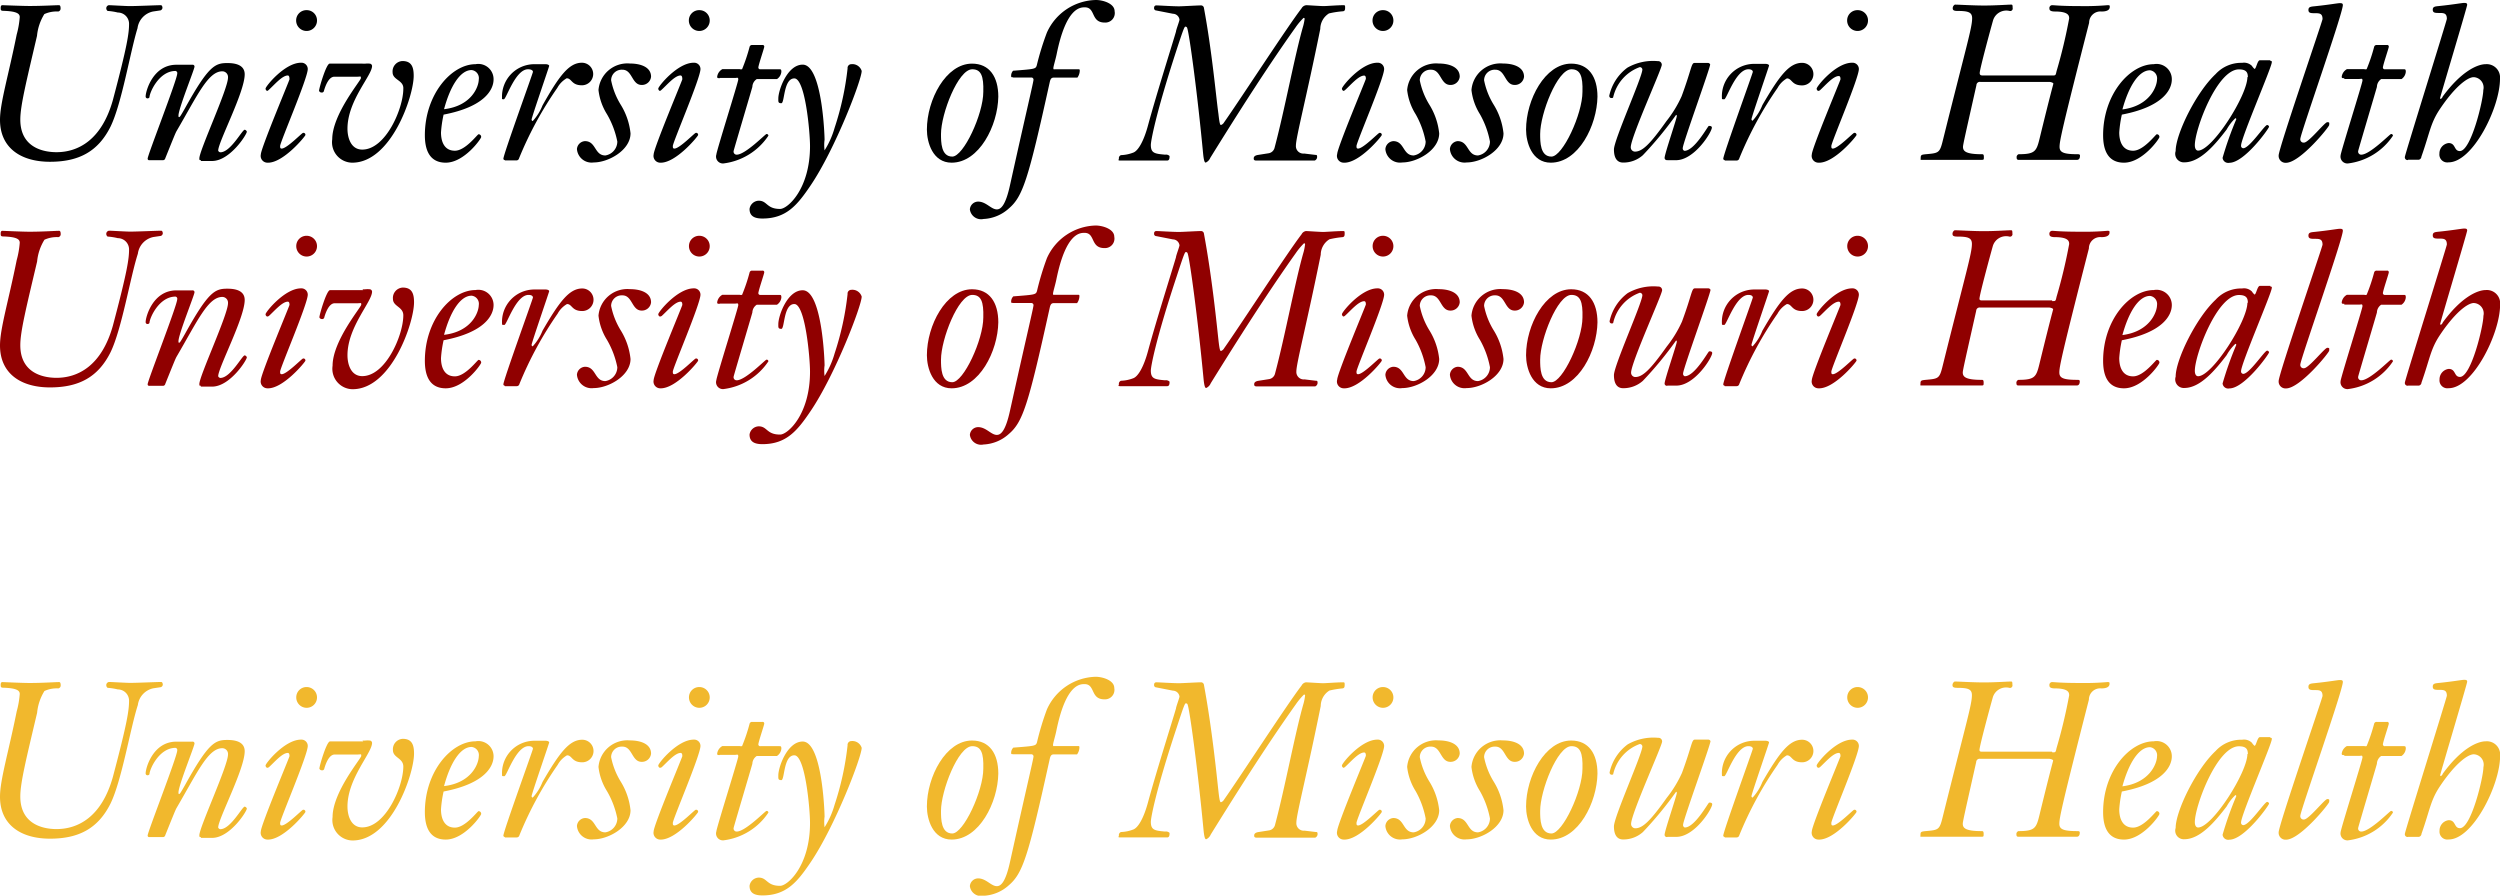 <svg id="6233a347-d4a1-4a6d-9e6e-8999866169d2" data-name="Layer 1" xmlns="http://www.w3.org/2000/svg" width="221.6" height="79.39" viewBox="0 0 221.6 79.39"><defs><style>.b3530a5e-bc85-48f4-a908-244d7f39225a{fill:#900000;}.\39 528e15d-8504-47e3-9f2d-966494c4e249{fill:#fff;}.\36 4f7e2a7-fed9-4a6a-a21f-f802acbff92e{fill:#f1b82d;}</style></defs><title>health-wordmark-medium</title><path d="M1.68,3.37a8,8,0,0,0,.27-1.54c0-.27-0.17-0.52-1.44-0.56C0.26,1.27.26,1.19,0.26,1s0.08-.23.15-0.23S2.16,0.84,2.82.84C4,0.84,5.09.77,5.43,0.77c0.12,0,.14.15,0.14,0.29a0.26,0.26,0,0,1-.21.27,2.62,2.62,0,0,0-1.23.23,4.46,4.46,0,0,0-.65,1.93C2.53,7.56,2,9.68,2,10.91,2,13.57,4.34,13.8,5.2,13.8c1.91,0,4-1.06,5-4.6,1.29-4.85,1.44-5.95,1.44-6.78a1,1,0,0,0-1-1,5.23,5.23,0,0,0-.9-0.14,0.29,0.29,0,0,1-.12-0.23A0.28,0.28,0,0,1,9.84.77c0.21,0,1.5.08,1.87,0.08,0.64,0,2.39-.08,2.75-0.08,0.08,0,.14.1,0.14,0.25a0.27,0.27,0,0,1-.17.21l-0.67.1a1.74,1.74,0,0,0-1.37,1.48C11.75,4.87,11,9.47,10,11.53c-1.1,2.21-2.81,3.12-5.37,3.12S0.2,13.44.2,10.93C0.2,9.45.95,7,1.68,3.37Z" transform="translate(-0.2 -0.31)"/><path d="M18,14.5c-0.12,0-.13,0-0.13-0.15,0-.71,2.54-6.16,2.54-7.16a0.51,0.51,0,0,0-.5-0.56c-1.27,0-2.21,2.14-4.06,5.3-0.1.17-.33,0.75-1,2.41a0.21,0.21,0,0,1-.21.17H13.44a0.13,0.13,0,0,1-.15-0.15c0-.31,2.62-7,2.62-7.53a0.19,0.19,0,0,0-.15-0.23c-1.48,0-2.31,1.93-2.31,2.33a0.18,0.18,0,0,1-.17.1,0.16,0.16,0,0,1-.17-0.17c0-.46.64-2.81,2.72-2.81h1.42a0.16,0.16,0,0,1,.19.17c0,0.23-1.42,3.72-1.42,4.33,0,0.1,0,.14.06,0.14s0.13-.1.52-0.79c2.08-3.75,2.66-4,3.75-4,0.54,0,1.54.08,1.54,1,0,1.58-2.35,6-2.35,6.76a0.23,0.23,0,0,0,.19.15c0.91,0,1.94-2,2.16-2a0.25,0.25,0,0,1,.19.17c0,0.25-1.5,2.6-3.08,2.6H18Z" transform="translate(-0.2 -0.31)"/><path d="M23.88,8.37a0.22,0.22,0,0,1-.14-0.21c0-.19,1.7-2.29,3.14-2.29a0.56,0.56,0,0,1,.6.56c0,0.81-2.45,6.49-2.45,6.82,0,0.13,0,.23.14,0.23,0.46,0,1.79-1.39,1.89-1.39a0.17,0.17,0,0,1,.21.19c0,0.1-2,2.54-3.39,2.45A0.6,0.6,0,0,1,23.32,14c0-.54,2.54-6.57,2.54-6.66S25.86,7,25.71,7c-0.5,0-1.21.85-1.68,1.27A0.37,0.37,0,0,1,23.88,8.37Zm3.5-7.16a0.91,0.91,0,0,1,.92.92,0.92,0.92,0,1,1-1.85,0A0.91,0.91,0,0,1,27.39,1.21Z" transform="translate(-0.2 -0.31)"/><path d="M32.33,5.95a1.52,1.52,0,0,0,.27,0,1.9,1.9,0,0,1,.37,0,0.22,0.22,0,0,1,.21.21C33.18,7,31,9.22,31,11.72c0,0.81.31,1.85,1.31,1.85,2.08,0,3.64-3.64,3.64-5.39C36,7.41,35,7.41,35,6.72a0.92,0.92,0,0,1,.87-1c0.83,0,1,.56,1,1.31,0,1.81-2,7.7-5.45,7.7a1.81,1.81,0,0,1-1.77-2.08c0-2.21,2.54-5.2,2.54-5.41s0-.13-0.35-0.13h-2c-0.5,0-.79.79-0.92,1.23a0.19,0.19,0,0,1-.23.17,0.23,0.23,0,0,1-.21-0.15c0-.23.64-2.41,0.94-2.41h2.95Z" transform="translate(-0.2 -0.31)"/><path d="M43.95,7.35c0,0.92-.81,2.43-4.43,3.12a10.34,10.34,0,0,0-.23,1.58c0,0.81.29,1.62,1.23,1.62s2-1.46,2.1-1.46a0.23,0.23,0,0,1,.23.25c0,0.15-1.5,2.27-3.14,2.27-1.46,0-1.85-1.17-1.85-2.43C37.86,8.66,40.23,6,42.35,6A1.35,1.35,0,0,1,43.95,7.35Zm-1.31,0A0.72,0.72,0,0,0,42,6.52c-1,0-1.89,1.42-2.44,3.47C42,9.7,42.64,8,42.64,7.33Z" transform="translate(-0.2 -0.31)"/><path d="M44.95,14.5a0.13,0.13,0,0,1-.13-0.12c0-.37,2.62-7.59,2.62-7.7S47.33,6.45,47,6.45c-1.12,0-1.93,2.66-2.14,2.66S44.7,9.07,44.7,9a2.87,2.87,0,0,1,2.85-3h1c0.21,0,.33.08,0.33,0.15s-1.56,4.58-1.56,4.76a0.13,0.13,0,0,0,.1.13,4.48,4.48,0,0,0,.87-1.39C49.78,7,50.65,5.87,51.78,5.87a1,1,0,0,1,1,1,1,1,0,0,1-1,1c-0.94,0-.89-0.62-1.35-0.62a2.18,2.18,0,0,0-.83.85,32.08,32.08,0,0,0-3.39,6.24,0.24,0.24,0,0,1-.23.19H44.95Z" transform="translate(-0.2 -0.31)"/><path d="M52.05,12.82c1,0,.83,1.27,1.81,1.27a1.26,1.26,0,0,0,1.06-1.23A7.84,7.84,0,0,0,54,10.43a5.1,5.1,0,0,1-.75-2.14,2.57,2.57,0,0,1,2.79-2.35c0.9,0,1.87.29,1.87,1.17a0.81,0.81,0,0,1-.83.73c-0.89,0-.81-1.35-1.71-1.35a0.94,0.94,0,0,0-1,.94,6.56,6.56,0,0,0,.85,2.16,6,6,0,0,1,.87,2.54c0,1.48-1.94,2.58-3.27,2.58a1.3,1.3,0,0,1-1.48-1.19A0.76,0.76,0,0,1,52.05,12.82Z" transform="translate(-0.2 -0.31)"/><path d="M58.69,8.37a0.22,0.22,0,0,1-.14-0.21c0-.19,1.7-2.29,3.14-2.29a0.56,0.56,0,0,1,.6.56c0,0.81-2.45,6.49-2.45,6.82,0,0.13,0,.23.14,0.23,0.46,0,1.79-1.39,1.89-1.39a0.17,0.17,0,0,1,.21.19c0,0.1-2,2.54-3.39,2.45A0.6,0.6,0,0,1,58.14,14c0-.54,2.54-6.57,2.54-6.66S60.68,7,60.52,7c-0.5,0-1.21.85-1.68,1.27A0.37,0.37,0,0,1,58.69,8.37Zm3.5-7.16a0.91,0.91,0,0,1,.92.92,0.92,0.92,0,1,1-1.85,0A0.91,0.91,0,0,1,62.2,1.21Z" transform="translate(-0.2 -0.31)"/><path d="M64,7.24c-0.17,0-.23,0-0.23-0.13a0.9,0.9,0,0,1,.46-0.67h1.54a0.32,0.32,0,0,0,.21,0,15.65,15.65,0,0,0,.67-2,0.22,0.22,0,0,1,.23-0.14h0.89a0.14,0.14,0,0,1,.17.17c0,0.1-.52,1.62-0.52,1.83a0.16,0.16,0,0,0,.19.15h1.66c0.14,0,.19,0,0.19.23a0.87,0.87,0,0,1-.39.64c-0.33,0-.64,0-0.92,0l-0.87,0a0.85,0.85,0,0,0-.39.69c-0.15.54-1.66,5.62-1.66,5.68a0.27,0.27,0,0,0,.27.33c0.77,0,2.54-1.83,2.64-1.83a0.15,0.15,0,0,1,.17.15,5.61,5.61,0,0,1-4,2.46A0.61,0.61,0,0,1,63.7,14c0-.27,1.94-6.41,1.94-6.64s-0.1-.14-0.29-0.14H64Z" transform="translate(-0.2 -0.31)"/><path d="M75.33,6.37A0.33,0.33,0,0,1,75.66,6a0.86,0.86,0,0,1,.92.6c0,0.79-2.35,6.93-4.53,10.15-1.17,1.73-2.14,2.93-4.27,2.93-0.67,0-1.14-.19-1.14-0.85a0.85,0.85,0,0,1,.81-0.73c0.77,0,.69.73,1.89,0.73C70,18.85,72,17.08,72,13.26c0-1.23-.42-6-1.39-6s-0.85,2.2-1.15,2.2-0.27-.14-0.27-0.42c0-.73.79-3,2.16-3,1.71,0,1.94,6.18,1.94,6.66a3.56,3.56,0,0,0,0,.94,7.64,7.64,0,0,0,.89-2A25.5,25.5,0,0,0,75.33,6.37Z" transform="translate(-0.2 -0.31)"/><path d="M84.55,14.73c-1.68,0-2.19-1.81-2.19-2.93,0-2.66,1.69-5.85,4-5.85,1.54,0,2.33,1.16,2.33,2.93C88.65,11.43,87,14.73,84.55,14.73Zm1.83-8.28c-1.25,0-2.77,3.95-2.77,5.74,0,0.71,0,2,1,2s2.75-3.77,2.75-5.74C87.4,7.06,87.17,6.45,86.38,6.45Z" transform="translate(-0.2 -0.31)"/><path d="M90,7.16c-0.12,0-.17,0-0.17-0.08A0.65,0.65,0,0,1,90,6.58c1.93-.15,2-0.15,2.1-0.48A24.29,24.29,0,0,1,93,3.19,4.87,4.87,0,0,1,97.36.31c0.56,0,1.64.29,1.64,1a0.84,0.84,0,0,1-.87,1c-1.27,0-.79-1.35-1.77-1.35-0.4,0-1.66,0-2.5,4.16-0.1.48-.29,1.08-0.29,1.23s0.08,0.1.13,0.1h2.06c0.12,0,.15,0,0.15.12a1.09,1.09,0,0,1-.21.62H93.6c-0.21,0-.29.13-0.35,0.4-1.91,8.67-2.39,10.15-3.64,11.21a3.57,3.57,0,0,1-2.23.92,1,1,0,0,1-1.21-.85,0.74,0.74,0,0,1,.73-0.69c0.71,0,1.15.69,1.66,0.69,0.35,0,.77-0.33,1.17-2.16,1.48-6.68,2.08-9.13,2.08-9.34a0.19,0.19,0,0,0-.17-0.19H90Z" transform="translate(-0.2 -0.31)"/><path d="M102.21,13.15c0,0.73.33,0.79,1.27,0.87a0.44,0.44,0,0,1,.39.12c0,0.15,0,.4-0.21.4s-0.37,0-2.66,0c-1.14,0-1.29,0-1.52,0s-0.1-.08-0.1-0.17a0.28,0.28,0,0,1,.19-0.31,3.3,3.3,0,0,0,1.1-.23c0.42-.17.92-1,1.31-2.48,0.75-2.75,2.19-7.3,2.46-8.24,0-.14.31-0.94,0.31-1.06a0.6,0.6,0,0,0-.58-0.52l-1.48-.29A0.2,0.2,0,0,1,102.5,1a0.19,0.19,0,0,1,.21-0.21c0.23,0,1.41.08,2,.08,0.29,0,1.64-.08,1.93-0.08a0.26,0.26,0,0,1,.27.19C107.64,4.89,108,9,108.2,10.39c0.1,0.9.15,1,.23,1a0.51,0.51,0,0,0,.27-0.23c1.41-2,5.66-8.55,6.87-10.11A0.53,0.53,0,0,1,116,.77c0.12,0,1.25.08,1.52,0.08s1.23-.08,1.79-0.08c0.12,0,.12.06,0.12,0.21s0,0.31-.19.33A8.06,8.06,0,0,0,118,1.5a1.63,1.63,0,0,0-.77,1.37c-1.21,6-2.16,9.61-2.16,10.34a0.66,0.66,0,0,0,.73.71l1,0.12c0.1,0,.15,0,0.15.19a0.35,0.35,0,0,1-.21.31c-0.23,0-.35,0-1.77,0-2.6,0-3.1,0-3.43,0-0.17,0-.21-0.08-0.21-0.17s0-.27.4-0.33l0.89-.14a0.65,0.65,0,0,0,.56-0.5c0.9-3.37,1.79-8.22,2.54-10.8A4.6,4.6,0,0,0,115.84,2a0.08,0.08,0,0,0-.1-0.1,6,6,0,0,0-.71.85c-2.85,4-5.83,8.78-7.55,11.55a0.79,0.79,0,0,1-.4.42c-0.06,0-.15,0-0.23-0.73-0.52-5.51-1.23-10.67-1.41-11.17a0.17,0.17,0,0,0-.15-0.15c-0.1,0-.15.08-0.83,2.16C102.58,10.61,102.21,12.86,102.21,13.15Z" transform="translate(-0.2 -0.31)"/><path d="M119.29,8.37a0.22,0.22,0,0,1-.14-0.21c0-.19,1.7-2.29,3.14-2.29a0.56,0.56,0,0,1,.6.56c0,0.81-2.45,6.49-2.45,6.82,0,0.13,0,.23.14,0.23,0.46,0,1.79-1.39,1.89-1.39a0.17,0.17,0,0,1,.21.19c0,0.1-2,2.54-3.39,2.45a0.6,0.6,0,0,1-.56-0.77c0-.54,2.54-6.57,2.54-6.66s0-.29-0.15-0.29c-0.5,0-1.21.85-1.68,1.27A0.37,0.37,0,0,1,119.29,8.37Zm3.5-7.16a0.91,0.91,0,0,1,.92.92,0.92,0.92,0,1,1-1.85,0A0.91,0.91,0,0,1,122.79,1.21Z" transform="translate(-0.2 -0.31)"/><path d="M123.7,12.82c1,0,.83,1.27,1.81,1.27a1.26,1.26,0,0,0,1.06-1.23,7.84,7.84,0,0,0-.89-2.43,5.1,5.1,0,0,1-.75-2.14,2.57,2.57,0,0,1,2.79-2.35c0.9,0,1.87.29,1.87,1.17a0.81,0.81,0,0,1-.83.73c-0.89,0-.81-1.35-1.71-1.35a0.94,0.94,0,0,0-1,.94,6.56,6.56,0,0,0,.85,2.16,6,6,0,0,1,.87,2.54c0,1.48-1.94,2.58-3.27,2.58A1.3,1.3,0,0,1,123,13.53,0.76,0.76,0,0,1,123.7,12.82Z" transform="translate(-0.2 -0.31)"/><path d="M129.4,12.82c1,0,.83,1.27,1.81,1.27a1.26,1.26,0,0,0,1.06-1.23,7.84,7.84,0,0,0-.89-2.43,5.11,5.11,0,0,1-.75-2.14,2.57,2.57,0,0,1,2.79-2.35c0.9,0,1.87.29,1.87,1.17a0.81,0.81,0,0,1-.83.73c-0.89,0-.81-1.35-1.71-1.35a0.94,0.94,0,0,0-1,.94,6.56,6.56,0,0,0,.85,2.16,6,6,0,0,1,.87,2.54c0,1.48-1.94,2.58-3.27,2.58a1.3,1.3,0,0,1-1.48-1.19A0.76,0.76,0,0,1,129.4,12.82Z" transform="translate(-0.2 -0.31)"/><path d="M137.66,14.73c-1.68,0-2.19-1.81-2.19-2.93,0-2.66,1.69-5.85,4-5.85,1.54,0,2.33,1.16,2.33,2.93C141.76,11.43,140.12,14.73,137.66,14.73Zm1.83-8.28c-1.25,0-2.77,3.95-2.77,5.74,0,0.71,0,2,1,2s2.75-3.77,2.75-5.74C140.51,7.06,140.28,6.45,139.49,6.45Z" transform="translate(-0.2 -0.31)"/><path d="M148,14.5a0.2,0.2,0,0,1-.25-0.19c0-.35,1.08-3.49,1.08-3.7a0.1,0.1,0,0,0-.06-0.12,32.46,32.46,0,0,1-2.95,3.58,2.6,2.6,0,0,1-1.75.65c-0.46,0-.81-0.31-0.81-1.16s2.52-6.43,2.52-7.09a0.23,0.23,0,0,0-.23-0.21,3.7,3.7,0,0,0-2.35,2.64C143.18,9,143.13,9,143,9a0.19,0.19,0,0,1-.15-0.23,4.23,4.23,0,0,1,1.6-2.46,4.6,4.6,0,0,1,2.7-.58,0.32,0.32,0,0,1,.35.33c0,0.37-2.75,6.41-2.75,7.3a0.38,0.38,0,0,0,.37.39c0.65,0,1.33-.64,2.79-2.7a10.4,10.4,0,0,0,1.35-2.21c0.89-2.41.85-2.95,1.14-2.95h1.14a0.23,0.23,0,0,1,.25.13c0,0.33-2.43,7-2.43,7.41a0.22,0.22,0,0,0,.15.25c0.89,0,2.08-2.21,2.16-2.21s0.27,0,.27.15c0,0.39-1.54,2.89-3.18,2.89H148Z" transform="translate(-0.2 -0.31)"/><path d="M153.08,14.5a0.13,0.13,0,0,1-.13-0.12c0-.37,2.62-7.59,2.62-7.7s-0.1-.23-0.39-0.23c-1.12,0-1.93,2.66-2.14,2.66s-0.21,0-.21-0.14a2.87,2.87,0,0,1,2.85-3h1c0.21,0,.33.08,0.33,0.15s-1.56,4.58-1.56,4.76a0.13,0.13,0,0,0,.1.13,4.48,4.48,0,0,0,.87-1.39c1.52-2.62,2.39-3.74,3.52-3.74a1,1,0,0,1,1,1,1,1,0,0,1-1,1c-0.94,0-.89-0.62-1.35-0.62a2.18,2.18,0,0,0-.83.85,32.08,32.08,0,0,0-3.39,6.24,0.24,0.24,0,0,1-.23.19h-1.06Z" transform="translate(-0.2 -0.31)"/><path d="M161.36,8.37a0.22,0.22,0,0,1-.13-0.21c0-.19,1.69-2.29,3.14-2.29a0.56,0.56,0,0,1,.6.56c0,0.81-2.44,6.49-2.44,6.82,0,0.13,0,.23.13,0.23,0.46,0,1.79-1.39,1.89-1.39a0.17,0.17,0,0,1,.21.19c0,0.1-2,2.54-3.39,2.45A0.6,0.6,0,0,1,160.8,14c0-.54,2.54-6.57,2.54-6.66s0-.29-0.15-0.29c-0.5,0-1.21.85-1.68,1.27A0.37,0.37,0,0,1,161.36,8.37Zm3.5-7.16a0.91,0.91,0,0,1,.92.92,0.92,0.92,0,1,1-1.85,0A0.91,0.91,0,0,1,164.86,1.21Z" transform="translate(-0.2 -0.31)"/><path d="M182.12,7c0.29,0,.29,0,0.37-0.37a46,46,0,0,0,1.12-4.68c0-.21,0-0.62-1.27-0.62-0.46,0-.48-0.17-0.48-0.27a0.25,0.25,0,0,1,.23-0.29c0.23,0,.75.08,2.48,0.08A23.39,23.39,0,0,0,187,.77c0.17,0,.21,0,0.21.12s0,0.44-.73.44a1,1,0,0,0-1.1,1c-2.41,9.42-2.62,10.49-2.62,11s0.4,0.65,1.62.65c0.17,0,.19.06,0.19,0.13s0,0.37-.27.37-0.27,0-2.19,0c-2.46,0-2.81,0-3,0a0.15,0.15,0,0,1-.15-0.17,0.28,0.28,0,0,1,.17-0.33c1.43,0,1.58-.25,1.85-1.35,1.06-4.35,1.23-4.85,1.23-4.91s-0.19-.15-0.39-0.15h-6.08a0.3,0.3,0,0,0-.35.29c-1,4.45-1.19,5.28-1.19,5.47,0,0.39.27,0.65,1.66,0.65,0.12,0,.19,0,0.19.25s0,0.25-.27.25-0.54,0-2.73,0c-1.75,0-2.14,0-2.41,0s-0.19,0-.19-0.15c0-.29.06-0.31,0.46-0.35,1.12-.1,1.23-0.1,1.5-1.21,2.1-8.43,2.6-10,2.6-10.84,0-.54-0.35-0.65-1.31-0.65-0.35,0-.41-0.1-0.41-0.23a0.36,0.36,0,0,1,.19-0.33c0.37,0,1.6.08,2.6,0.08s2.1-.08,2.37-0.08c0.12,0,.15,0,0.15.29a0.22,0.22,0,0,1-.27.27,1.23,1.23,0,0,0-1.48.89c-0.19.67-1.17,4.27-1.17,4.62C175.69,7,175.82,7,176,7h6.16Z" transform="translate(-0.2 -0.31)"/><path d="M192.71,7.35c0,0.92-.81,2.43-4.43,3.12a10.53,10.53,0,0,0-.23,1.58c0,0.81.29,1.62,1.23,1.62s2-1.46,2.1-1.46a0.23,0.23,0,0,1,.23.25c0,0.15-1.5,2.27-3.14,2.27-1.46,0-1.85-1.17-1.85-2.43C186.62,8.66,189,6,191.11,6A1.35,1.35,0,0,1,192.71,7.35Zm-1.31,0a0.72,0.72,0,0,0-.62-0.81c-1,0-1.89,1.42-2.45,3.47C190.74,9.7,191.4,8,191.4,7.33Z" transform="translate(-0.2 -0.31)"/><path d="M201.45,5.72a0.09,0.09,0,0,1,.12.12c0,0.42-2.72,6.7-2.72,7.36a0.21,0.21,0,0,0,.19.25c0.56,0,1.89-2.06,2.12-2.06a0.19,0.19,0,0,1,.17.15c0,0.15-2.18,3.2-3.52,3.2a0.5,0.5,0,0,1-.6-0.44,30.58,30.58,0,0,1,1.21-3.41,0.08,0.08,0,0,0-.08-0.1,4.23,4.23,0,0,0-.77,1c-1,1.31-2.33,2.91-3.75,2.91a0.76,0.76,0,0,1-.77-1c0-1.5,1.81-5.2,3.54-6.82a3.07,3.07,0,0,1,2.35-1,1,1,0,0,1,.87.27,1.25,1.25,0,0,0,.23.27c0.15,0,.25-0.77.48-0.77h0.92Zm-2,1.43c0-.4-0.12-0.69-0.79-0.69-1.94,0-3.91,5.3-3.91,6.72,0,0.31.12,0.48,0.29,0.48C196.31,13.65,199.41,8.76,199.41,7.14Z" transform="translate(-0.2 -0.31)"/><path d="M206.07,2c0-.5-0.27-0.52-0.65-0.52s-0.6,0-.6-0.29,0.23-.29.6-0.33c1.17-.12,2-0.27,2.16-0.27s0.29,0,.29.17c0,0.75-3.77,11.44-3.77,11.86a0.29,0.29,0,0,0,.33.33c0.42,0,1.83-1.81,2.06-1.81s0.17,0.08.17,0.25-2.58,3.35-3.83,3.35a0.61,0.61,0,0,1-.65-0.65C202.16,13.53,206.07,2.17,206.07,2Z" transform="translate(-0.2 -0.31)"/><path d="M208,7.24c-0.17,0-.23,0-0.23-0.13a0.9,0.9,0,0,1,.46-0.67h1.54a0.32,0.32,0,0,0,.21,0,15.46,15.46,0,0,0,.67-2,0.22,0.22,0,0,1,.23-0.14h0.89a0.14,0.14,0,0,1,.17.17c0,0.1-.52,1.62-0.52,1.83a0.16,0.16,0,0,0,.19.15h1.65c0.14,0,.19,0,0.19.23a0.87,0.87,0,0,1-.38.64c-0.33,0-.64,0-0.93,0l-0.87,0a0.85,0.85,0,0,0-.38.69c-0.15.54-1.66,5.62-1.66,5.68a0.27,0.27,0,0,0,.27.33c0.77,0,2.54-1.83,2.64-1.83a0.15,0.15,0,0,1,.17.15,5.61,5.61,0,0,1-4,2.46,0.61,0.61,0,0,1-.64-0.71c0-.27,1.94-6.41,1.94-6.64s-0.1-.14-0.29-0.14H208Z" transform="translate(-0.2 -0.31)"/><path d="M213.62,14.5a0.24,0.24,0,0,1-.25-0.29c0-.19,3.72-12.09,3.72-12.23,0-.5-0.27-0.52-0.65-0.52s-0.6,0-.6-0.29,0.23-.29.6-0.33c1.17-.12,2-0.27,2.16-0.27s0.29,0,.29.17S216.49,8.91,216.49,9a0.07,0.07,0,0,0,.06.08,0.38,0.38,0,0,0,.17-0.21C218.34,6.66,219.78,6,220.53,6a1.18,1.18,0,0,1,1.27,1.29c0,2.56-2.41,7.41-4.56,7.41a0.7,0.7,0,0,1-.81-0.77,0.93,0.93,0,0,1,.81-0.94c0.65,0,.46.71,1,0.71,1,0,2.08-4.53,2.08-5.41a0.92,0.92,0,0,0-.85-1.14c-0.56,0-1.69.87-3,2.83-0.85,1.27-.89,2.1-1.64,4.22a0.29,0.29,0,0,1-.23.27h-0.94Z" transform="translate(-0.2 -0.31)"/><path class="b3530a5e-bc85-48f4-a908-244d7f39225a" d="M1.68,23.37a8,8,0,0,0,.27-1.54c0-.27-0.17-0.52-1.44-0.56-0.25,0-.25-0.08-0.25-0.27s0.08-.23.15-0.23,1.75,0.08,2.41.08c1.16,0,2.27-.08,2.62-0.08,0.12,0,.14.15,0.14,0.29a0.26,0.26,0,0,1-.21.27,2.62,2.62,0,0,0-1.23.23,4.46,4.46,0,0,0-.65,1.93C2.53,27.56,2,29.68,2,30.91,2,33.57,4.34,33.8,5.2,33.8c1.91,0,4-1.06,5-4.6,1.29-4.85,1.44-5.95,1.44-6.78a1,1,0,0,0-1-1,5.23,5.23,0,0,0-.9-0.14,0.29,0.29,0,0,1-.12-0.23,0.28,0.28,0,0,1,.25-0.29c0.21,0,1.5.08,1.87,0.08,0.64,0,2.39-.08,2.75-0.08,0.08,0,.14.1,0.14,0.25a0.27,0.27,0,0,1-.17.21l-0.67.1a1.74,1.74,0,0,0-1.37,1.48C11.75,24.87,11,29.47,10,31.53c-1.1,2.21-2.81,3.12-5.37,3.12S0.2,33.44.2,30.93C0.2,29.45.95,27,1.68,23.37Z" transform="translate(-0.2 -0.31)"/><path class="b3530a5e-bc85-48f4-a908-244d7f39225a" d="M18,34.5c-0.12,0-.13,0-0.13-0.15,0-.71,2.54-6.16,2.54-7.16a0.51,0.51,0,0,0-.5-0.56c-1.27,0-2.21,2.14-4.06,5.3-0.1.17-.33,0.75-1,2.41a0.21,0.21,0,0,1-.21.17H13.44a0.13,0.13,0,0,1-.15-0.15c0-.31,2.62-7,2.62-7.53a0.19,0.19,0,0,0-.15-0.23c-1.48,0-2.31,1.93-2.31,2.33a0.18,0.18,0,0,1-.17.1,0.16,0.16,0,0,1-.17-0.17c0-.46.64-2.81,2.72-2.81h1.42a0.16,0.16,0,0,1,.19.17c0,0.23-1.42,3.72-1.42,4.33,0,0.1,0,.14.06,0.14s0.13-.1.52-0.79c2.08-3.75,2.66-4,3.75-4,0.54,0,1.54.08,1.54,1,0,1.58-2.35,6-2.35,6.76a0.23,0.23,0,0,0,.19.15c0.91,0,1.94-2,2.16-2a0.25,0.25,0,0,1,.19.17c0,0.25-1.5,2.6-3.08,2.6H18Z" transform="translate(-0.2 -0.31)"/><path class="b3530a5e-bc85-48f4-a908-244d7f39225a" d="M23.88,28.37a0.22,0.22,0,0,1-.14-0.21c0-.19,1.7-2.29,3.14-2.29a0.56,0.56,0,0,1,.6.56c0,0.81-2.45,6.49-2.45,6.82,0,0.13,0,.23.14,0.23,0.46,0,1.79-1.39,1.89-1.39a0.17,0.17,0,0,1,.21.19c0,0.1-2,2.54-3.39,2.45A0.6,0.6,0,0,1,23.32,34c0-.54,2.54-6.57,2.54-6.66s0-.29-0.15-0.29c-0.5,0-1.21.85-1.68,1.27A0.37,0.37,0,0,1,23.88,28.37Zm3.5-7.16a0.92,0.92,0,1,1-.92.92A0.91,0.91,0,0,1,27.39,21.21Z" transform="translate(-0.2 -0.31)"/><path class="b3530a5e-bc85-48f4-a908-244d7f39225a" d="M32.33,25.95a1.52,1.52,0,0,0,.27,0,1.9,1.9,0,0,1,.37,0,0.22,0.22,0,0,1,.21.21c0,0.9-2.18,3.14-2.18,5.64,0,0.81.31,1.85,1.31,1.85,2.08,0,3.64-3.64,3.64-5.39,0-.77-0.92-0.77-0.92-1.46a0.92,0.92,0,0,1,.87-1c0.83,0,1,.56,1,1.31,0,1.81-2,7.7-5.45,7.7a1.81,1.81,0,0,1-1.77-2.08c0-2.21,2.54-5.2,2.54-5.41s0-.13-0.35-0.13h-2c-0.5,0-.79.79-0.92,1.23a0.19,0.19,0,0,1-.23.17,0.23,0.23,0,0,1-.21-0.15c0-.23.64-2.41,0.94-2.41h2.95Z" transform="translate(-0.2 -0.31)"/><path class="b3530a5e-bc85-48f4-a908-244d7f39225a" d="M43.95,27.35c0,0.92-.81,2.43-4.43,3.12a10.34,10.34,0,0,0-.23,1.58c0,0.81.29,1.62,1.23,1.62s2-1.46,2.1-1.46a0.23,0.23,0,0,1,.23.25c0,0.15-1.5,2.27-3.14,2.27-1.46,0-1.85-1.17-1.85-2.43,0-3.64,2.37-6.28,4.49-6.28A1.35,1.35,0,0,1,43.95,27.35Zm-1.31,0A0.72,0.72,0,0,0,42,26.52c-1,0-1.89,1.42-2.44,3.47C42,29.7,42.64,28,42.64,27.33Z" transform="translate(-0.2 -0.31)"/><path class="b3530a5e-bc85-48f4-a908-244d7f39225a" d="M44.95,34.5a0.13,0.13,0,0,1-.13-0.12c0-.37,2.62-7.59,2.62-7.7s-0.1-.23-0.39-0.23c-1.12,0-1.93,2.66-2.14,2.66s-0.21,0-.21-0.14a2.87,2.87,0,0,1,2.85-3h1c0.21,0,.33.08,0.33,0.15s-1.56,4.58-1.56,4.76a0.13,0.13,0,0,0,.1.13,4.48,4.48,0,0,0,.87-1.39c1.52-2.62,2.39-3.74,3.52-3.74a1,1,0,0,1,1,1,1,1,0,0,1-1,1c-0.94,0-.89-0.62-1.35-0.62a2.18,2.18,0,0,0-.83.85,32.08,32.08,0,0,0-3.39,6.24,0.24,0.24,0,0,1-.23.19H44.95Z" transform="translate(-0.2 -0.31)"/><path class="b3530a5e-bc85-48f4-a908-244d7f39225a" d="M52.05,32.82c1,0,.83,1.27,1.81,1.27a1.26,1.26,0,0,0,1.06-1.23A7.84,7.84,0,0,0,54,30.43a5.1,5.1,0,0,1-.75-2.14,2.57,2.57,0,0,1,2.79-2.35c0.9,0,1.87.29,1.87,1.17a0.81,0.81,0,0,1-.83.73c-0.89,0-.81-1.35-1.71-1.35a0.94,0.94,0,0,0-1,.94,6.56,6.56,0,0,0,.85,2.16,6,6,0,0,1,.87,2.54c0,1.48-1.94,2.58-3.27,2.58a1.3,1.3,0,0,1-1.48-1.19A0.76,0.76,0,0,1,52.05,32.82Z" transform="translate(-0.2 -0.31)"/><path class="b3530a5e-bc85-48f4-a908-244d7f39225a" d="M58.69,28.37a0.22,0.22,0,0,1-.14-0.21c0-.19,1.7-2.29,3.14-2.29a0.56,0.56,0,0,1,.6.56c0,0.81-2.45,6.49-2.45,6.82,0,0.13,0,.23.14,0.23,0.46,0,1.79-1.39,1.89-1.39a0.17,0.17,0,0,1,.21.19c0,0.1-2,2.54-3.39,2.45A0.6,0.6,0,0,1,58.14,34c0-.54,2.54-6.57,2.54-6.66s0-.29-0.15-0.29c-0.5,0-1.21.85-1.68,1.27A0.37,0.37,0,0,1,58.69,28.37Zm3.5-7.16a0.92,0.92,0,1,1-.92.92A0.91,0.91,0,0,1,62.2,21.21Z" transform="translate(-0.2 -0.31)"/><path class="b3530a5e-bc85-48f4-a908-244d7f39225a" d="M64,27.24c-0.17,0-.23,0-0.23-0.13a0.9,0.9,0,0,1,.46-0.67h1.54a0.32,0.32,0,0,0,.21,0,15.65,15.65,0,0,0,.67-2,0.22,0.22,0,0,1,.23-0.14h0.89a0.14,0.14,0,0,1,.17.17c0,0.1-.52,1.62-0.52,1.83a0.16,0.16,0,0,0,.19.15h1.66c0.14,0,.19,0,0.19.23a0.87,0.87,0,0,1-.39.64c-0.33,0-.64,0-0.92,0l-0.87,0a0.85,0.85,0,0,0-.39.69c-0.15.54-1.66,5.62-1.66,5.68a0.27,0.27,0,0,0,.27.33c0.77,0,2.54-1.83,2.64-1.83a0.15,0.15,0,0,1,.17.15,5.61,5.61,0,0,1-4,2.46A0.61,0.61,0,0,1,63.7,34c0-.27,1.94-6.41,1.94-6.64s-0.1-.14-0.29-0.14H64Z" transform="translate(-0.2 -0.31)"/><path class="b3530a5e-bc85-48f4-a908-244d7f39225a" d="M75.33,26.37A0.33,0.33,0,0,1,75.66,26a0.86,0.86,0,0,1,.92.6c0,0.79-2.35,6.93-4.53,10.15-1.17,1.73-2.14,2.93-4.27,2.93-0.67,0-1.14-.19-1.14-0.85a0.85,0.85,0,0,1,.81-0.73c0.77,0,.69.73,1.89,0.73C70,38.85,72,37.08,72,33.26c0-1.23-.42-6-1.39-6s-0.85,2.2-1.15,2.2-0.27-.14-0.27-0.42c0-.73.79-3,2.16-3,1.71,0,1.94,6.18,1.94,6.66a3.56,3.56,0,0,0,0,.94,7.64,7.64,0,0,0,.89-2A25.5,25.5,0,0,0,75.33,26.37Z" transform="translate(-0.2 -0.31)"/><path class="b3530a5e-bc85-48f4-a908-244d7f39225a" d="M84.55,34.73c-1.68,0-2.19-1.81-2.19-2.93,0-2.66,1.69-5.85,4-5.85,1.54,0,2.33,1.16,2.33,2.93C88.65,31.43,87,34.73,84.55,34.73Zm1.83-8.28c-1.25,0-2.77,3.95-2.77,5.74,0,0.71,0,2,1,2s2.75-3.77,2.75-5.74C87.4,27.06,87.17,26.45,86.38,26.45Z" transform="translate(-0.2 -0.31)"/><path class="b3530a5e-bc85-48f4-a908-244d7f39225a" d="M90,27.16c-0.12,0-.17,0-0.17-0.08a0.65,0.65,0,0,1,.19-0.5c1.93-.15,2-0.15,2.1-0.48A24.29,24.29,0,0,1,93,23.19a4.87,4.87,0,0,1,4.33-2.89c0.56,0,1.64.29,1.64,1a0.84,0.84,0,0,1-.87,1c-1.27,0-.79-1.35-1.77-1.35-0.4,0-1.66,0-2.5,4.16-0.1.48-.29,1.08-0.29,1.23s0.08,0.1.13,0.1h2.06c0.12,0,.15,0,0.15.12a1.09,1.09,0,0,1-.21.62H93.6c-0.21,0-.29.13-0.35,0.4-1.91,8.67-2.39,10.15-3.64,11.21a3.57,3.57,0,0,1-2.23.92,1,1,0,0,1-1.21-.85,0.74,0.74,0,0,1,.73-0.69c0.71,0,1.15.69,1.66,0.69,0.35,0,.77-0.33,1.17-2.16,1.48-6.68,2.08-9.13,2.08-9.34a0.19,0.19,0,0,0-.17-0.19H90Z" transform="translate(-0.2 -0.31)"/><path class="b3530a5e-bc85-48f4-a908-244d7f39225a" d="M102.21,33.15c0,0.73.33,0.79,1.27,0.87a0.44,0.44,0,0,1,.39.12c0,0.15,0,.4-0.21.4s-0.37,0-2.66,0c-1.14,0-1.29,0-1.52,0s-0.1-.08-0.1-0.17a0.28,0.28,0,0,1,.19-0.31,3.3,3.3,0,0,0,1.1-.23c0.42-.17.92-1,1.31-2.48,0.75-2.75,2.19-7.3,2.46-8.24,0-.14.31-0.94,0.31-1.06a0.6,0.6,0,0,0-.58-0.52l-1.48-.29A0.2,0.2,0,0,1,102.5,21a0.19,0.19,0,0,1,.21-0.21c0.23,0,1.41.08,2,.08,0.29,0,1.64-.08,1.93-0.08a0.26,0.26,0,0,1,.27.19c0.73,3.93,1.14,8.07,1.29,9.44,0.1,0.9.15,1,.23,1a0.51,0.51,0,0,0,.27-0.23c1.41-2,5.66-8.55,6.87-10.11a0.53,0.53,0,0,1,.39-0.29c0.12,0,1.25.08,1.52,0.08s1.23-.08,1.79-0.08c0.12,0,.12.06,0.12,0.21s0,0.31-.19.33a8.06,8.06,0,0,0-1.16.19,1.63,1.63,0,0,0-.77,1.37c-1.21,6-2.16,9.61-2.16,10.34a0.66,0.66,0,0,0,.73.71l1,0.12c0.1,0,.15,0,0.15.19a0.35,0.35,0,0,1-.21.31c-0.23,0-.35,0-1.77,0-2.6,0-3.1,0-3.43,0-0.17,0-.21-0.08-0.21-0.17s0-.27.4-0.33l0.89-.14a0.65,0.65,0,0,0,.56-0.5c0.9-3.37,1.79-8.22,2.54-10.8a4.6,4.6,0,0,0,.12-0.64,0.08,0.08,0,0,0-.1-0.1,6,6,0,0,0-.71.85c-2.85,4-5.83,8.78-7.55,11.55a0.79,0.79,0,0,1-.4.42c-0.06,0-.15,0-0.23-0.73-0.52-5.51-1.23-10.67-1.41-11.17a0.17,0.17,0,0,0-.15-0.15c-0.1,0-.15.08-0.83,2.16C102.58,30.61,102.21,32.86,102.21,33.15Z" transform="translate(-0.2 -0.31)"/><path class="b3530a5e-bc85-48f4-a908-244d7f39225a" d="M119.29,28.37a0.22,0.22,0,0,1-.14-0.21c0-.19,1.7-2.29,3.14-2.29a0.56,0.56,0,0,1,.6.56c0,0.81-2.45,6.49-2.45,6.82,0,0.13,0,.23.14,0.23,0.46,0,1.79-1.39,1.89-1.39a0.17,0.17,0,0,1,.21.19c0,0.1-2,2.54-3.39,2.45a0.6,0.6,0,0,1-.56-0.77c0-.54,2.54-6.57,2.54-6.66s0-.29-0.15-0.29c-0.5,0-1.21.85-1.68,1.27A0.37,0.37,0,0,1,119.29,28.37Zm3.5-7.16a0.92,0.92,0,1,1-.92.92A0.91,0.91,0,0,1,122.79,21.21Z" transform="translate(-0.2 -0.31)"/><path class="b3530a5e-bc85-48f4-a908-244d7f39225a" d="M123.7,32.82c1,0,.83,1.27,1.81,1.27a1.26,1.26,0,0,0,1.06-1.23,7.84,7.84,0,0,0-.89-2.43,5.1,5.1,0,0,1-.75-2.14,2.57,2.57,0,0,1,2.79-2.35c0.9,0,1.87.29,1.87,1.17a0.81,0.81,0,0,1-.83.73c-0.89,0-.81-1.35-1.71-1.35a0.94,0.94,0,0,0-1,.94,6.56,6.56,0,0,0,.85,2.16,6,6,0,0,1,.87,2.54c0,1.48-1.94,2.58-3.27,2.58A1.3,1.3,0,0,1,123,33.53,0.76,0.76,0,0,1,123.7,32.82Z" transform="translate(-0.2 -0.31)"/><path class="b3530a5e-bc85-48f4-a908-244d7f39225a" d="M129.4,32.82c1,0,.83,1.27,1.81,1.27a1.26,1.26,0,0,0,1.06-1.23,7.84,7.84,0,0,0-.89-2.43,5.11,5.11,0,0,1-.75-2.14,2.57,2.57,0,0,1,2.79-2.35c0.9,0,1.87.29,1.87,1.17a0.81,0.81,0,0,1-.83.73c-0.89,0-.81-1.35-1.71-1.35a0.94,0.94,0,0,0-1,.94,6.56,6.56,0,0,0,.85,2.16,6,6,0,0,1,.87,2.54c0,1.48-1.94,2.58-3.27,2.58a1.3,1.3,0,0,1-1.48-1.19A0.76,0.76,0,0,1,129.4,32.82Z" transform="translate(-0.2 -0.31)"/><path class="b3530a5e-bc85-48f4-a908-244d7f39225a" d="M137.66,34.73c-1.68,0-2.19-1.81-2.19-2.93,0-2.66,1.69-5.85,4-5.85,1.54,0,2.33,1.16,2.33,2.93C141.76,31.43,140.12,34.73,137.66,34.73Zm1.83-8.28c-1.25,0-2.77,3.95-2.77,5.74,0,0.71,0,2,1,2s2.75-3.77,2.75-5.74C140.51,27.06,140.28,26.45,139.49,26.45Z" transform="translate(-0.2 -0.31)"/><path class="b3530a5e-bc85-48f4-a908-244d7f39225a" d="M148,34.5a0.2,0.2,0,0,1-.25-0.19c0-.35,1.08-3.49,1.08-3.7a0.1,0.1,0,0,0-.06-0.12,32.46,32.46,0,0,1-2.95,3.58,2.6,2.6,0,0,1-1.75.65c-0.46,0-.81-0.31-0.81-1.16s2.52-6.43,2.52-7.09a0.23,0.23,0,0,0-.23-0.21,3.7,3.7,0,0,0-2.35,2.64c0,0.08-.08.08-0.17,0.08a0.19,0.19,0,0,1-.15-0.23,4.23,4.23,0,0,1,1.6-2.46,4.6,4.6,0,0,1,2.7-.58,0.32,0.32,0,0,1,.35.33c0,0.37-2.75,6.41-2.75,7.3a0.38,0.38,0,0,0,.37.39c0.65,0,1.33-.64,2.79-2.7a10.4,10.4,0,0,0,1.35-2.21c0.89-2.41.85-2.95,1.14-2.95h1.14a0.23,0.23,0,0,1,.25.13c0,0.33-2.43,7-2.43,7.41a0.22,0.22,0,0,0,.15.25c0.89,0,2.08-2.21,2.16-2.21s0.27,0,.27.15c0,0.39-1.54,2.89-3.18,2.89H148Z" transform="translate(-0.2 -0.31)"/><path class="b3530a5e-bc85-48f4-a908-244d7f39225a" d="M153.08,34.5a0.13,0.13,0,0,1-.13-0.12c0-.37,2.62-7.59,2.62-7.7s-0.1-.23-0.39-0.23c-1.12,0-1.93,2.66-2.14,2.66s-0.21,0-.21-0.14a2.87,2.87,0,0,1,2.85-3h1c0.21,0,.33.08,0.33,0.15s-1.56,4.58-1.56,4.76a0.13,0.13,0,0,0,.1.13,4.48,4.48,0,0,0,.87-1.39c1.52-2.62,2.39-3.74,3.52-3.74a1,1,0,0,1,1,1,1,1,0,0,1-1,1c-0.94,0-.89-0.62-1.35-0.62a2.18,2.18,0,0,0-.83.85,32.08,32.08,0,0,0-3.39,6.24,0.24,0.24,0,0,1-.23.19h-1.06Z" transform="translate(-0.2 -0.31)"/><path class="b3530a5e-bc85-48f4-a908-244d7f39225a" d="M161.36,28.37a0.22,0.22,0,0,1-.13-0.21c0-.19,1.69-2.29,3.14-2.29a0.56,0.56,0,0,1,.6.56c0,0.81-2.44,6.49-2.44,6.82,0,0.13,0,.23.13,0.23,0.46,0,1.79-1.39,1.89-1.39a0.17,0.17,0,0,1,.21.19c0,0.1-2,2.54-3.39,2.45A0.6,0.6,0,0,1,160.8,34c0-.54,2.54-6.57,2.54-6.66s0-.29-0.15-0.29c-0.5,0-1.21.85-1.68,1.27A0.37,0.37,0,0,1,161.36,28.37Zm3.5-7.16a0.92,0.92,0,1,1-.92.92A0.91,0.91,0,0,1,164.86,21.21Z" transform="translate(-0.2 -0.31)"/><path class="b3530a5e-bc85-48f4-a908-244d7f39225a" d="M182.12,27c0.29,0,.29,0,0.37-0.37a46,46,0,0,0,1.12-4.68c0-.21,0-0.62-1.27-0.62-0.46,0-.48-0.17-0.48-0.27a0.25,0.25,0,0,1,.23-0.29c0.23,0,.75.08,2.48,0.08a23.39,23.39,0,0,0,2.41-.08c0.17,0,.21,0,0.21.12s0,0.44-.73.44a1,1,0,0,0-1.1,1c-2.41,9.42-2.62,10.49-2.62,11s0.4,0.65,1.62.65c0.17,0,.19.06,0.19,0.13s0,0.37-.27.37-0.27,0-2.19,0c-2.46,0-2.81,0-3,0a0.15,0.15,0,0,1-.15-0.17,0.28,0.28,0,0,1,.17-0.33c1.43,0,1.58-.25,1.85-1.35,1.06-4.35,1.23-4.85,1.23-4.91s-0.19-.15-0.39-0.15h-6.08a0.3,0.3,0,0,0-.35.29c-1,4.45-1.19,5.28-1.19,5.47,0,0.39.27,0.65,1.66,0.65,0.12,0,.19,0,0.19.25s0,0.25-.27.25-0.54,0-2.73,0c-1.75,0-2.14,0-2.41,0s-0.19,0-.19-0.15c0-.29.06-0.31,0.46-0.35,1.12-.1,1.23-0.1,1.5-1.21,2.1-8.43,2.6-10,2.6-10.84,0-.54-0.35-0.65-1.31-0.65-0.35,0-.41-0.1-0.41-0.23a0.36,0.36,0,0,1,.19-0.33c0.37,0,1.6.08,2.6,0.08s2.1-.08,2.37-0.08c0.12,0,.15,0,0.15.29a0.22,0.22,0,0,1-.27.27,1.23,1.23,0,0,0-1.48.89c-0.19.67-1.17,4.27-1.17,4.62,0,0.15.13,0.15,0.27,0.15h6.16Z" transform="translate(-0.2 -0.31)"/><path class="b3530a5e-bc85-48f4-a908-244d7f39225a" d="M192.71,27.35c0,0.92-.81,2.43-4.43,3.12a10.53,10.53,0,0,0-.23,1.58c0,0.81.29,1.62,1.23,1.62s2-1.46,2.1-1.46a0.23,0.23,0,0,1,.23.25c0,0.15-1.5,2.27-3.14,2.27-1.46,0-1.85-1.17-1.85-2.43,0-3.64,2.37-6.28,4.49-6.28A1.35,1.35,0,0,1,192.71,27.35Zm-1.31,0a0.72,0.72,0,0,0-.62-0.81c-1,0-1.89,1.42-2.45,3.47C190.74,29.7,191.4,28,191.4,27.33Z" transform="translate(-0.2 -0.31)"/><path class="b3530a5e-bc85-48f4-a908-244d7f39225a" d="M201.45,25.72a0.09,0.09,0,0,1,.12.12c0,0.42-2.72,6.7-2.72,7.36a0.21,0.21,0,0,0,.19.25c0.56,0,1.89-2.06,2.12-2.06a0.19,0.19,0,0,1,.17.15c0,0.15-2.18,3.2-3.52,3.2a0.5,0.5,0,0,1-.6-0.44,30.58,30.58,0,0,1,1.21-3.41,0.08,0.08,0,0,0-.08-0.1,4.23,4.23,0,0,0-.77,1c-1,1.31-2.33,2.91-3.75,2.91a0.76,0.76,0,0,1-.77-1c0-1.5,1.81-5.2,3.54-6.82a3.07,3.07,0,0,1,2.35-1,1,1,0,0,1,.87.27,1.25,1.25,0,0,0,.23.27c0.15,0,.25-0.77.48-0.77h0.92Zm-2,1.43c0-.4-0.12-0.69-0.79-0.69-1.94,0-3.91,5.3-3.91,6.72,0,0.31.12,0.48,0.29,0.48C196.31,33.65,199.41,28.76,199.41,27.14Z" transform="translate(-0.2 -0.31)"/><path class="b3530a5e-bc85-48f4-a908-244d7f39225a" d="M206.07,22c0-.5-0.27-0.52-0.65-0.52s-0.6,0-.6-0.29,0.23-.29.6-0.33c1.17-.12,2-0.27,2.16-0.27s0.29,0,.29.17c0,0.75-3.77,11.44-3.77,11.86a0.29,0.29,0,0,0,.33.33c0.42,0,1.83-1.81,2.06-1.81s0.17,0.08.17,0.25-2.58,3.35-3.83,3.35a0.61,0.61,0,0,1-.65-0.65C202.16,33.53,206.07,22.17,206.07,22Z" transform="translate(-0.2 -0.31)"/><path class="b3530a5e-bc85-48f4-a908-244d7f39225a" d="M208,27.24c-0.17,0-.23,0-0.23-0.13a0.9,0.9,0,0,1,.46-0.67h1.54a0.32,0.32,0,0,0,.21,0,15.46,15.46,0,0,0,.67-2,0.22,0.22,0,0,1,.23-0.14h0.89a0.14,0.14,0,0,1,.17.17c0,0.1-.52,1.62-0.52,1.83a0.16,0.16,0,0,0,.19.15h1.65c0.14,0,.19,0,0.19.23a0.87,0.87,0,0,1-.38.64c-0.33,0-.64,0-0.93,0l-0.87,0a0.85,0.85,0,0,0-.38.69c-0.15.54-1.66,5.62-1.66,5.68a0.27,0.27,0,0,0,.27.33c0.77,0,2.54-1.83,2.64-1.83a0.15,0.15,0,0,1,.17.15,5.61,5.61,0,0,1-4,2.46,0.61,0.61,0,0,1-.64-0.71c0-.27,1.94-6.41,1.94-6.64s-0.1-.14-0.29-0.14H208Z" transform="translate(-0.2 -0.31)"/><path class="b3530a5e-bc85-48f4-a908-244d7f39225a" d="M213.62,34.5a0.24,0.24,0,0,1-.25-0.29c0-.19,3.72-12.09,3.72-12.23,0-.5-0.27-0.52-0.65-0.52s-0.6,0-.6-0.29,0.23-.29.6-0.33c1.17-.12,2-0.27,2.16-0.27s0.29,0,.29.17-2.39,8.16-2.39,8.28a0.07,0.07,0,0,0,.06.08,0.38,0.38,0,0,0,.17-0.21c1.62-2.23,3.06-2.87,3.81-2.87a1.18,1.18,0,0,1,1.27,1.29c0,2.56-2.41,7.41-4.56,7.41a0.7,0.7,0,0,1-.81-0.77,0.93,0.93,0,0,1,.81-0.94c0.65,0,.46.71,1,0.71,1,0,2.08-4.53,2.08-5.41a0.92,0.92,0,0,0-.85-1.14c-0.56,0-1.69.87-3,2.83-0.85,1.27-.89,2.1-1.64,4.22a0.29,0.29,0,0,1-.23.27h-0.94Z" transform="translate(-0.2 -0.31)"/><path class="9528e15d-8504-47e3-9f2d-966494c4e249" d="M1.68,43.37a8,8,0,0,0,.27-1.54c0-.27-0.17-0.52-1.44-0.56-0.25,0-.25-0.08-0.25-0.27s0.08-.23.15-0.23,1.75,0.08,2.41.08c1.16,0,2.27-.08,2.62-0.08,0.12,0,.14.15,0.14,0.29a0.26,0.26,0,0,1-.21.27,2.62,2.62,0,0,0-1.23.23,4.46,4.46,0,0,0-.65,1.93C2.53,47.56,2,49.68,2,50.91,2,53.57,4.34,53.8,5.2,53.8c1.91,0,4-1.06,5-4.6,1.29-4.85,1.44-5.95,1.44-6.78a1,1,0,0,0-1-1,5.23,5.23,0,0,0-.9-0.14,0.29,0.29,0,0,1-.12-0.23,0.28,0.28,0,0,1,.25-0.29c0.21,0,1.5.08,1.87,0.08,0.64,0,2.39-.08,2.75-0.08,0.08,0,.14.1,0.14,0.25a0.27,0.27,0,0,1-.17.21l-0.67.1a1.74,1.74,0,0,0-1.37,1.48C11.75,44.87,11,49.47,10,51.53c-1.1,2.21-2.81,3.12-5.37,3.12S0.2,53.44.2,50.93C0.2,49.45.95,47,1.68,43.37Z" transform="translate(-0.2 -0.31)"/><path class="9528e15d-8504-47e3-9f2d-966494c4e249" d="M18,54.5c-0.12,0-.13,0-0.13-0.15,0-.71,2.54-6.16,2.54-7.16a0.51,0.51,0,0,0-.5-0.56c-1.27,0-2.21,2.14-4.06,5.3-0.1.17-.33,0.75-1,2.41a0.21,0.21,0,0,1-.21.17H13.44a0.13,0.13,0,0,1-.15-0.15c0-.31,2.62-7,2.62-7.53a0.19,0.19,0,0,0-.15-0.23c-1.48,0-2.31,1.93-2.31,2.33a0.18,0.18,0,0,1-.17.1,0.16,0.16,0,0,1-.17-0.17c0-.46.64-2.81,2.72-2.81h1.42a0.16,0.16,0,0,1,.19.17c0,0.23-1.42,3.72-1.42,4.33,0,0.1,0,.14.06,0.14s0.13-.1.52-0.79c2.08-3.75,2.66-4,3.75-4,0.54,0,1.54.08,1.54,1,0,1.58-2.35,6-2.35,6.76a0.23,0.23,0,0,0,.19.15c0.91,0,1.94-2,2.16-2a0.25,0.25,0,0,1,.19.17c0,0.25-1.5,2.6-3.08,2.6H18Z" transform="translate(-0.2 -0.31)"/><path class="9528e15d-8504-47e3-9f2d-966494c4e249" d="M23.88,48.37a0.22,0.22,0,0,1-.14-0.21c0-.19,1.7-2.29,3.14-2.29a0.56,0.56,0,0,1,.6.56c0,0.81-2.45,6.49-2.45,6.82,0,0.13,0,.23.14,0.23,0.46,0,1.79-1.39,1.89-1.39a0.17,0.17,0,0,1,.21.19c0,0.1-2,2.54-3.39,2.45A0.6,0.6,0,0,1,23.32,54c0-.54,2.54-6.57,2.54-6.66s0-.29-0.15-0.29c-0.5,0-1.21.85-1.68,1.27A0.37,0.37,0,0,1,23.88,48.37Zm3.5-7.16a0.92,0.92,0,1,1-.92.92A0.91,0.91,0,0,1,27.39,41.21Z" transform="translate(-0.2 -0.31)"/><path class="9528e15d-8504-47e3-9f2d-966494c4e249" d="M32.33,45.95a1.52,1.52,0,0,0,.27,0,1.9,1.9,0,0,1,.37,0,0.22,0.22,0,0,1,.21.21c0,0.9-2.18,3.14-2.18,5.64,0,0.81.31,1.85,1.31,1.85,2.08,0,3.64-3.64,3.64-5.39,0-.77-0.92-0.77-0.92-1.46a0.92,0.92,0,0,1,.87-1c0.83,0,1,.56,1,1.31,0,1.81-2,7.7-5.45,7.7a1.81,1.81,0,0,1-1.77-2.08c0-2.21,2.54-5.2,2.54-5.41s0-.13-0.35-0.13h-2c-0.5,0-.79.79-0.92,1.23a0.19,0.19,0,0,1-.23.17,0.23,0.23,0,0,1-.21-0.15c0-.23.64-2.41,0.94-2.41h2.95Z" transform="translate(-0.2 -0.31)"/><path class="9528e15d-8504-47e3-9f2d-966494c4e249" d="M43.95,47.35c0,0.92-.81,2.43-4.43,3.12a10.34,10.34,0,0,0-.23,1.58c0,0.81.29,1.62,1.23,1.62s2-1.46,2.1-1.46a0.23,0.23,0,0,1,.23.25c0,0.15-1.5,2.27-3.14,2.27-1.46,0-1.85-1.17-1.85-2.43,0-3.64,2.37-6.28,4.49-6.28A1.35,1.35,0,0,1,43.95,47.35Zm-1.31,0A0.72,0.72,0,0,0,42,46.52c-1,0-1.89,1.42-2.44,3.47C42,49.7,42.64,48,42.64,47.33Z" transform="translate(-0.2 -0.31)"/><path class="9528e15d-8504-47e3-9f2d-966494c4e249" d="M44.95,54.5a0.13,0.13,0,0,1-.13-0.12c0-.37,2.62-7.59,2.62-7.7s-0.1-.23-0.39-0.23c-1.12,0-1.93,2.66-2.14,2.66s-0.21,0-.21-0.14a2.87,2.87,0,0,1,2.85-3h1c0.21,0,.33.08,0.33,0.15s-1.56,4.58-1.56,4.76a0.13,0.13,0,0,0,.1.13,4.48,4.48,0,0,0,.87-1.39c1.52-2.62,2.39-3.74,3.52-3.74a1,1,0,0,1,1,1,1,1,0,0,1-1,1c-0.94,0-.89-0.62-1.35-0.62a2.18,2.18,0,0,0-.83.85,32.08,32.08,0,0,0-3.39,6.24,0.24,0.24,0,0,1-.23.19H44.95Z" transform="translate(-0.2 -0.31)"/><path class="9528e15d-8504-47e3-9f2d-966494c4e249" d="M52.05,52.82c1,0,.83,1.27,1.81,1.27a1.26,1.26,0,0,0,1.06-1.23A7.84,7.84,0,0,0,54,50.43a5.1,5.1,0,0,1-.75-2.14,2.57,2.57,0,0,1,2.79-2.35c0.9,0,1.87.29,1.87,1.17a0.81,0.81,0,0,1-.83.73c-0.89,0-.81-1.35-1.71-1.35a0.94,0.94,0,0,0-1,.94,6.56,6.56,0,0,0,.85,2.16,6,6,0,0,1,.87,2.54c0,1.48-1.94,2.58-3.27,2.58a1.3,1.3,0,0,1-1.48-1.19A0.76,0.76,0,0,1,52.05,52.82Z" transform="translate(-0.2 -0.31)"/><path class="9528e15d-8504-47e3-9f2d-966494c4e249" d="M58.69,48.37a0.22,0.22,0,0,1-.14-0.21c0-.19,1.7-2.29,3.14-2.29a0.56,0.56,0,0,1,.6.56c0,0.81-2.45,6.49-2.45,6.82,0,0.13,0,.23.14,0.23,0.46,0,1.79-1.39,1.89-1.39a0.17,0.17,0,0,1,.21.19c0,0.1-2,2.54-3.39,2.45A0.6,0.6,0,0,1,58.14,54c0-.54,2.54-6.57,2.54-6.66s0-.29-0.15-0.29c-0.5,0-1.21.85-1.68,1.27A0.37,0.37,0,0,1,58.69,48.37Zm3.5-7.16a0.92,0.92,0,1,1-.92.92A0.91,0.91,0,0,1,62.2,41.21Z" transform="translate(-0.2 -0.31)"/><path class="9528e15d-8504-47e3-9f2d-966494c4e249" d="M64,47.24c-0.17,0-.23,0-0.23-0.13a0.9,0.9,0,0,1,.46-0.67h1.54a0.32,0.32,0,0,0,.21,0,15.65,15.65,0,0,0,.67-2,0.22,0.22,0,0,1,.23-0.14h0.89a0.14,0.14,0,0,1,.17.17c0,0.1-.52,1.62-0.52,1.83a0.16,0.16,0,0,0,.19.15h1.66c0.14,0,.19,0,0.19.23a0.87,0.87,0,0,1-.39.64c-0.33,0-.64,0-0.92,0l-0.87,0a0.85,0.85,0,0,0-.39.69c-0.15.54-1.66,5.62-1.66,5.68a0.27,0.27,0,0,0,.27.33c0.77,0,2.54-1.83,2.64-1.83a0.15,0.15,0,0,1,.17.15,5.61,5.61,0,0,1-4,2.46A0.61,0.61,0,0,1,63.7,54c0-.27,1.94-6.41,1.94-6.64s-0.1-.14-0.29-0.14H64Z" transform="translate(-0.2 -0.31)"/><path class="9528e15d-8504-47e3-9f2d-966494c4e249" d="M75.33,46.37A0.33,0.33,0,0,1,75.66,46a0.86,0.86,0,0,1,.92.6c0,0.79-2.35,6.93-4.53,10.15-1.17,1.73-2.14,2.93-4.27,2.93-0.67,0-1.14-.19-1.14-0.85a0.85,0.85,0,0,1,.81-0.73c0.77,0,.69.73,1.89,0.73C70,58.85,72,57.08,72,53.26c0-1.23-.42-6-1.39-6s-0.85,2.2-1.15,2.2-0.27-.14-0.27-0.42c0-.73.79-3,2.16-3,1.71,0,1.94,6.18,1.94,6.66a3.56,3.56,0,0,0,0,.94,7.64,7.64,0,0,0,.89-2A25.5,25.5,0,0,0,75.33,46.37Z" transform="translate(-0.2 -0.31)"/><path class="9528e15d-8504-47e3-9f2d-966494c4e249" d="M84.55,54.73c-1.68,0-2.19-1.81-2.19-2.93,0-2.66,1.69-5.85,4-5.85,1.54,0,2.33,1.16,2.33,2.93C88.65,51.43,87,54.73,84.55,54.73Zm1.83-8.28c-1.25,0-2.77,3.95-2.77,5.74,0,0.71,0,2,1,2s2.75-3.77,2.75-5.74C87.4,47.06,87.17,46.45,86.38,46.45Z" transform="translate(-0.2 -0.31)"/><path class="9528e15d-8504-47e3-9f2d-966494c4e249" d="M90,47.16c-0.12,0-.17,0-0.17-0.08a0.65,0.65,0,0,1,.19-0.5c1.93-.15,2-0.15,2.1-0.48A24.29,24.29,0,0,1,93,43.19a4.87,4.87,0,0,1,4.33-2.89c0.56,0,1.64.29,1.64,1a0.84,0.84,0,0,1-.87,1c-1.27,0-.79-1.35-1.77-1.35-0.4,0-1.66,0-2.5,4.16-0.1.48-.29,1.08-0.29,1.23s0.08,0.1.13,0.1h2.06c0.12,0,.15,0,0.15.12a1.09,1.09,0,0,1-.21.62H93.6c-0.21,0-.29.13-0.35,0.4-1.91,8.67-2.39,10.15-3.64,11.21a3.57,3.57,0,0,1-2.23.92,1,1,0,0,1-1.21-.85,0.74,0.74,0,0,1,.73-0.69c0.71,0,1.15.69,1.66,0.69,0.35,0,.77-0.33,1.17-2.16,1.48-6.68,2.08-9.13,2.08-9.34a0.19,0.19,0,0,0-.17-0.19H90Z" transform="translate(-0.2 -0.31)"/><path class="9528e15d-8504-47e3-9f2d-966494c4e249" d="M102.21,53.15c0,0.73.33,0.79,1.27,0.87a0.44,0.44,0,0,1,.39.12c0,0.15,0,.4-0.21.4s-0.37,0-2.66,0c-1.14,0-1.29,0-1.52,0s-0.1-.08-0.1-0.17a0.28,0.28,0,0,1,.19-0.31,3.3,3.3,0,0,0,1.1-.23c0.42-.17.92-1,1.31-2.48,0.75-2.75,2.19-7.3,2.46-8.24,0-.14.31-0.94,0.31-1.06a0.6,0.6,0,0,0-.58-0.52l-1.48-.29A0.2,0.2,0,0,1,102.5,41a0.19,0.19,0,0,1,.21-0.21c0.23,0,1.41.08,2,.08,0.29,0,1.64-.08,1.93-0.08a0.26,0.26,0,0,1,.27.19c0.73,3.93,1.14,8.07,1.29,9.44,0.1,0.9.15,1,.23,1a0.51,0.51,0,0,0,.27-0.23c1.41-2,5.66-8.55,6.87-10.11a0.53,0.53,0,0,1,.39-0.29c0.12,0,1.25.08,1.52,0.08s1.23-.08,1.79-0.08c0.12,0,.12.06,0.12,0.21s0,0.31-.19.33a8.06,8.06,0,0,0-1.16.19,1.63,1.63,0,0,0-.77,1.37c-1.21,6-2.16,9.61-2.16,10.34a0.66,0.66,0,0,0,.73.71l1,0.12c0.1,0,.15,0,0.15.19a0.35,0.35,0,0,1-.21.31c-0.23,0-.35,0-1.77,0-2.6,0-3.1,0-3.43,0-0.17,0-.21-0.08-0.21-0.17s0-.27.4-0.33l0.89-.14a0.65,0.65,0,0,0,.56-0.5c0.9-3.37,1.79-8.22,2.54-10.8a4.6,4.6,0,0,0,.12-0.64,0.08,0.08,0,0,0-.1-0.1,6,6,0,0,0-.71.85c-2.85,4-5.83,8.78-7.55,11.55a0.79,0.79,0,0,1-.4.42c-0.06,0-.15,0-0.23-0.73-0.52-5.51-1.23-10.67-1.41-11.17a0.17,0.17,0,0,0-.15-0.15c-0.1,0-.15.08-0.83,2.16C102.58,50.61,102.21,52.86,102.21,53.15Z" transform="translate(-0.2 -0.31)"/><path class="9528e15d-8504-47e3-9f2d-966494c4e249" d="M119.29,48.37a0.22,0.22,0,0,1-.14-0.21c0-.19,1.7-2.29,3.14-2.29a0.56,0.56,0,0,1,.6.56c0,0.81-2.45,6.49-2.45,6.82,0,0.13,0,.23.14,0.23,0.46,0,1.79-1.39,1.89-1.39a0.17,0.17,0,0,1,.21.19c0,0.1-2,2.54-3.39,2.45a0.6,0.6,0,0,1-.56-0.77c0-.54,2.54-6.57,2.54-6.66s0-.29-0.15-0.29c-0.5,0-1.21.85-1.68,1.27A0.37,0.37,0,0,1,119.29,48.37Zm3.5-7.16a0.92,0.92,0,1,1-.92.92A0.91,0.91,0,0,1,122.79,41.21Z" transform="translate(-0.2 -0.31)"/><path class="9528e15d-8504-47e3-9f2d-966494c4e249" d="M123.7,52.82c1,0,.83,1.27,1.81,1.27a1.26,1.26,0,0,0,1.06-1.23,7.84,7.84,0,0,0-.89-2.43,5.1,5.1,0,0,1-.75-2.14,2.57,2.57,0,0,1,2.79-2.35c0.9,0,1.87.29,1.87,1.17a0.81,0.81,0,0,1-.83.73c-0.89,0-.81-1.35-1.71-1.35a0.94,0.94,0,0,0-1,.94,6.56,6.56,0,0,0,.85,2.16,6,6,0,0,1,.87,2.54c0,1.48-1.94,2.58-3.27,2.58A1.3,1.3,0,0,1,123,53.53,0.76,0.76,0,0,1,123.7,52.82Z" transform="translate(-0.2 -0.31)"/><path class="9528e15d-8504-47e3-9f2d-966494c4e249" d="M129.4,52.82c1,0,.83,1.27,1.81,1.27a1.26,1.26,0,0,0,1.06-1.23,7.84,7.84,0,0,0-.89-2.43,5.11,5.11,0,0,1-.75-2.14,2.57,2.57,0,0,1,2.79-2.35c0.9,0,1.87.29,1.87,1.17a0.81,0.81,0,0,1-.83.73c-0.89,0-.81-1.35-1.71-1.35a0.94,0.94,0,0,0-1,.94,6.56,6.56,0,0,0,.85,2.16,6,6,0,0,1,.87,2.54c0,1.48-1.94,2.58-3.27,2.58a1.3,1.3,0,0,1-1.48-1.19A0.76,0.76,0,0,1,129.4,52.82Z" transform="translate(-0.2 -0.31)"/><path class="9528e15d-8504-47e3-9f2d-966494c4e249" d="M137.66,54.73c-1.68,0-2.19-1.81-2.19-2.93,0-2.66,1.69-5.85,4-5.85,1.54,0,2.33,1.16,2.33,2.93C141.76,51.43,140.12,54.73,137.66,54.73Zm1.83-8.28c-1.25,0-2.77,3.95-2.77,5.74,0,0.71,0,2,1,2s2.75-3.77,2.75-5.74C140.51,47.06,140.28,46.45,139.49,46.45Z" transform="translate(-0.2 -0.31)"/><path class="9528e15d-8504-47e3-9f2d-966494c4e249" d="M148,54.5a0.2,0.2,0,0,1-.25-0.19c0-.35,1.08-3.49,1.08-3.7a0.1,0.1,0,0,0-.06-0.12,32.46,32.46,0,0,1-2.95,3.58,2.6,2.6,0,0,1-1.75.65c-0.46,0-.81-0.31-0.81-1.16s2.52-6.43,2.52-7.09a0.23,0.23,0,0,0-.23-0.21,3.7,3.7,0,0,0-2.35,2.64c0,0.08-.08.08-0.17,0.08a0.19,0.19,0,0,1-.15-0.23,4.23,4.23,0,0,1,1.6-2.46,4.6,4.6,0,0,1,2.7-.58,0.32,0.32,0,0,1,.35.33c0,0.37-2.75,6.41-2.75,7.3a0.38,0.38,0,0,0,.37.39c0.65,0,1.33-.64,2.79-2.7a10.4,10.4,0,0,0,1.35-2.21c0.89-2.41.85-2.95,1.14-2.95h1.14a0.23,0.23,0,0,1,.25.13c0,0.33-2.43,7-2.43,7.41a0.22,0.22,0,0,0,.15.25c0.89,0,2.08-2.21,2.16-2.21s0.27,0,.27.15c0,0.39-1.54,2.89-3.18,2.89H148Z" transform="translate(-0.2 -0.31)"/><path class="9528e15d-8504-47e3-9f2d-966494c4e249" d="M153.08,54.5a0.13,0.13,0,0,1-.13-0.12c0-.37,2.62-7.59,2.62-7.7s-0.1-.23-0.39-0.23c-1.12,0-1.93,2.66-2.14,2.66s-0.21,0-.21-0.14a2.87,2.87,0,0,1,2.85-3h1c0.21,0,.33.08,0.33,0.15s-1.56,4.58-1.56,4.76a0.13,0.13,0,0,0,.1.13,4.48,4.48,0,0,0,.87-1.39c1.52-2.62,2.39-3.74,3.52-3.74a1,1,0,0,1,1,1,1,1,0,0,1-1,1c-0.94,0-.89-0.62-1.35-0.62a2.18,2.18,0,0,0-.83.85,32.08,32.08,0,0,0-3.39,6.24,0.24,0.24,0,0,1-.23.19h-1.06Z" transform="translate(-0.2 -0.31)"/><path class="9528e15d-8504-47e3-9f2d-966494c4e249" d="M161.36,48.37a0.22,0.22,0,0,1-.13-0.21c0-.19,1.69-2.29,3.14-2.29a0.56,0.56,0,0,1,.6.56c0,0.81-2.44,6.49-2.44,6.82,0,0.13,0,.23.13,0.23,0.46,0,1.79-1.39,1.89-1.39a0.17,0.17,0,0,1,.21.19c0,0.1-2,2.54-3.39,2.45A0.6,0.6,0,0,1,160.8,54c0-.54,2.54-6.57,2.54-6.66s0-.29-0.15-0.29c-0.5,0-1.21.85-1.68,1.27A0.37,0.37,0,0,1,161.36,48.37Zm3.5-7.16a0.92,0.92,0,1,1-.92.92A0.91,0.91,0,0,1,164.86,41.21Z" transform="translate(-0.2 -0.31)"/><path class="9528e15d-8504-47e3-9f2d-966494c4e249" d="M182.12,47c0.29,0,.29,0,0.37-0.37a46,46,0,0,0,1.12-4.68c0-.21,0-0.62-1.27-0.62-0.46,0-.48-0.17-0.48-0.27a0.25,0.25,0,0,1,.23-0.29c0.23,0,.75.08,2.48,0.08a23.39,23.39,0,0,0,2.41-.08c0.17,0,.21,0,0.21.12s0,0.44-.73.44a1,1,0,0,0-1.1,1c-2.41,9.42-2.62,10.49-2.62,11s0.4,0.65,1.62.65c0.17,0,.19.06,0.19,0.13s0,0.37-.27.37-0.27,0-2.19,0c-2.46,0-2.81,0-3,0a0.15,0.15,0,0,1-.15-0.17,0.28,0.28,0,0,1,.17-0.33c1.43,0,1.58-.25,1.85-1.35,1.06-4.35,1.23-4.85,1.23-4.91s-0.19-.15-0.39-0.15h-6.08a0.3,0.3,0,0,0-.35.29c-1,4.45-1.19,5.28-1.19,5.47,0,0.39.27,0.65,1.66,0.65,0.12,0,.19,0,0.19.25s0,0.25-.27.25-0.54,0-2.73,0c-1.75,0-2.14,0-2.41,0s-0.19,0-.19-0.15c0-.29.06-0.31,0.46-0.35,1.12-.1,1.23-0.1,1.5-1.21,2.1-8.43,2.6-10,2.6-10.84,0-.54-0.35-0.65-1.31-0.65-0.35,0-.41-0.1-0.41-0.23a0.36,0.36,0,0,1,.19-0.33c0.37,0,1.6.08,2.6,0.08s2.1-.08,2.37-0.08c0.12,0,.15,0,0.15.29a0.22,0.22,0,0,1-.27.27,1.23,1.23,0,0,0-1.48.89c-0.19.67-1.17,4.27-1.17,4.62,0,0.15.13,0.15,0.27,0.15h6.16Z" transform="translate(-0.2 -0.31)"/><path class="9528e15d-8504-47e3-9f2d-966494c4e249" d="M192.71,47.35c0,0.92-.81,2.43-4.43,3.12a10.53,10.53,0,0,0-.23,1.58c0,0.81.29,1.62,1.23,1.62s2-1.46,2.1-1.46a0.23,0.23,0,0,1,.23.25c0,0.15-1.5,2.27-3.14,2.27-1.46,0-1.85-1.17-1.85-2.43,0-3.64,2.37-6.28,4.49-6.28A1.35,1.35,0,0,1,192.71,47.35Zm-1.31,0a0.72,0.72,0,0,0-.62-0.81c-1,0-1.89,1.42-2.45,3.47C190.74,49.7,191.4,48,191.4,47.33Z" transform="translate(-0.2 -0.31)"/><path class="9528e15d-8504-47e3-9f2d-966494c4e249" d="M201.45,45.72a0.09,0.09,0,0,1,.12.12c0,0.42-2.72,6.7-2.72,7.36a0.21,0.21,0,0,0,.19.25c0.56,0,1.89-2.06,2.12-2.06a0.19,0.19,0,0,1,.17.15c0,0.15-2.18,3.2-3.52,3.2a0.5,0.5,0,0,1-.6-0.44,30.58,30.58,0,0,1,1.21-3.41,0.08,0.08,0,0,0-.08-0.1,4.23,4.23,0,0,0-.77,1c-1,1.31-2.33,2.91-3.75,2.91a0.76,0.76,0,0,1-.77-1c0-1.5,1.81-5.2,3.54-6.82a3.07,3.07,0,0,1,2.35-1,1,1,0,0,1,.87.27,1.25,1.25,0,0,0,.23.27c0.15,0,.25-0.77.48-0.77h0.92Zm-2,1.43c0-.4-0.12-0.69-0.79-0.69-1.94,0-3.91,5.3-3.91,6.72,0,0.31.12,0.48,0.29,0.48C196.31,53.65,199.41,48.76,199.41,47.14Z" transform="translate(-0.2 -0.31)"/><path class="9528e15d-8504-47e3-9f2d-966494c4e249" d="M206.07,42c0-.5-0.27-0.52-0.65-0.52s-0.6,0-.6-0.29,0.23-.29.6-0.33c1.17-.12,2-0.27,2.16-0.27s0.29,0,.29.17c0,0.75-3.77,11.44-3.77,11.86a0.29,0.29,0,0,0,.33.33c0.42,0,1.83-1.81,2.06-1.81s0.17,0.08.17,0.25-2.58,3.35-3.83,3.35a0.61,0.61,0,0,1-.65-0.65C202.16,53.53,206.07,42.17,206.07,42Z" transform="translate(-0.2 -0.31)"/><path class="9528e15d-8504-47e3-9f2d-966494c4e249" d="M208,47.24c-0.17,0-.23,0-0.23-0.13a0.9,0.9,0,0,1,.46-0.67h1.54a0.32,0.32,0,0,0,.21,0,15.46,15.46,0,0,0,.67-2,0.22,0.22,0,0,1,.23-0.14h0.89a0.14,0.14,0,0,1,.17.17c0,0.1-.52,1.62-0.52,1.83a0.16,0.16,0,0,0,.19.15h1.65c0.14,0,.19,0,0.19.23a0.87,0.87,0,0,1-.38.64c-0.33,0-.64,0-0.93,0l-0.87,0a0.85,0.85,0,0,0-.38.69c-0.15.54-1.66,5.62-1.66,5.68a0.27,0.27,0,0,0,.27.33c0.77,0,2.54-1.83,2.64-1.83a0.15,0.15,0,0,1,.17.15,5.61,5.61,0,0,1-4,2.46,0.61,0.61,0,0,1-.64-0.71c0-.27,1.94-6.41,1.94-6.64s-0.1-.14-0.29-0.14H208Z" transform="translate(-0.2 -0.31)"/><path class="9528e15d-8504-47e3-9f2d-966494c4e249" d="M213.62,54.5a0.24,0.24,0,0,1-.25-0.29c0-.19,3.72-12.09,3.72-12.23,0-.5-0.27-0.52-0.65-0.52s-0.6,0-.6-0.29,0.23-.29.6-0.33c1.17-.12,2-0.27,2.16-0.27s0.29,0,.29.17-2.39,8.16-2.39,8.28a0.07,0.07,0,0,0,.06.08,0.38,0.38,0,0,0,.17-0.21c1.62-2.23,3.06-2.87,3.81-2.87a1.18,1.18,0,0,1,1.27,1.29c0,2.56-2.41,7.41-4.56,7.41a0.7,0.7,0,0,1-.81-0.77,0.93,0.93,0,0,1,.81-0.94c0.65,0,.46.71,1,0.71,1,0,2.08-4.53,2.08-5.41a0.92,0.92,0,0,0-.85-1.14c-0.56,0-1.69.87-3,2.83-0.85,1.27-.89,2.1-1.64,4.22a0.29,0.29,0,0,1-.23.27h-0.94Z" transform="translate(-0.2 -0.31)"/><path class="64f7e2a7-fed9-4a6a-a21f-f802acbff92e" d="M1.68,63.37a8,8,0,0,0,.27-1.54c0-.27-0.17-0.52-1.44-0.56-0.25,0-.25-0.08-0.25-0.27s0.08-.23.15-0.23,1.75,0.08,2.41.08c1.16,0,2.27-.08,2.62-0.08,0.12,0,.14.15,0.14,0.29a0.26,0.26,0,0,1-.21.27,2.62,2.62,0,0,0-1.23.23,4.46,4.46,0,0,0-.65,1.93C2.53,67.56,2,69.68,2,70.91,2,73.57,4.34,73.8,5.2,73.8c1.91,0,4-1.06,5-4.6,1.29-4.85,1.44-5.95,1.44-6.78a1,1,0,0,0-1-1,5.23,5.23,0,0,0-.9-0.14,0.29,0.29,0,0,1-.12-0.23,0.28,0.28,0,0,1,.25-0.29c0.21,0,1.5.08,1.87,0.08,0.64,0,2.39-.08,2.75-0.08,0.08,0,.14.1,0.14,0.25a0.27,0.27,0,0,1-.17.21l-0.67.1a1.74,1.74,0,0,0-1.37,1.48C11.75,64.87,11,69.47,10,71.53c-1.1,2.21-2.81,3.12-5.37,3.12S0.2,73.44.2,70.93C0.2,69.45.95,67,1.68,63.37Z" transform="translate(-0.2 -0.31)"/><path class="64f7e2a7-fed9-4a6a-a21f-f802acbff92e" d="M18,74.5c-0.12,0-.13,0-0.13-0.15,0-.71,2.54-6.16,2.54-7.16a0.51,0.51,0,0,0-.5-0.56c-1.27,0-2.21,2.14-4.06,5.3-0.1.17-.33,0.75-1,2.41a0.21,0.21,0,0,1-.21.17H13.44a0.13,0.13,0,0,1-.15-0.15c0-.31,2.62-7,2.62-7.53a0.19,0.19,0,0,0-.15-0.23c-1.48,0-2.31,1.93-2.31,2.33a0.18,0.18,0,0,1-.17.1,0.16,0.16,0,0,1-.17-0.17c0-.46.64-2.81,2.72-2.81h1.42a0.16,0.16,0,0,1,.19.17c0,0.23-1.42,3.72-1.42,4.33,0,0.1,0,.14.06,0.14s0.13-.1.52-0.79c2.08-3.75,2.66-4,3.75-4,0.54,0,1.54.08,1.54,1,0,1.58-2.35,6-2.35,6.76a0.23,0.23,0,0,0,.19.15c0.91,0,1.94-2,2.16-2a0.25,0.25,0,0,1,.19.17c0,0.25-1.5,2.6-3.08,2.6H18Z" transform="translate(-0.2 -0.31)"/><path class="64f7e2a7-fed9-4a6a-a21f-f802acbff92e" d="M23.88,68.37a0.22,0.22,0,0,1-.14-0.21c0-.19,1.7-2.29,3.14-2.29a0.56,0.56,0,0,1,.6.56c0,0.81-2.45,6.49-2.45,6.82,0,0.13,0,.23.14,0.23,0.46,0,1.79-1.39,1.89-1.39a0.17,0.17,0,0,1,.21.19c0,0.1-2,2.54-3.39,2.45A0.6,0.6,0,0,1,23.32,74c0-.54,2.54-6.57,2.54-6.66s0-.29-0.15-0.29c-0.5,0-1.21.85-1.68,1.27A0.37,0.37,0,0,1,23.88,68.37Zm3.5-7.16a0.92,0.92,0,1,1-.92.92A0.91,0.91,0,0,1,27.39,61.21Z" transform="translate(-0.2 -0.31)"/><path class="64f7e2a7-fed9-4a6a-a21f-f802acbff92e" d="M32.33,65.95a1.52,1.52,0,0,0,.27,0,1.9,1.9,0,0,1,.37,0,0.22,0.22,0,0,1,.21.21c0,0.9-2.18,3.14-2.18,5.64,0,0.81.31,1.85,1.31,1.85,2.08,0,3.64-3.64,3.64-5.39,0-.77-0.92-0.77-0.92-1.46a0.92,0.92,0,0,1,.87-1c0.83,0,1,.56,1,1.31,0,1.81-2,7.7-5.45,7.7a1.81,1.81,0,0,1-1.77-2.08c0-2.21,2.54-5.2,2.54-5.41s0-.13-0.35-0.13h-2c-0.5,0-.79.79-0.92,1.23a0.19,0.19,0,0,1-.23.17,0.23,0.23,0,0,1-.21-0.15c0-.23.64-2.41,0.94-2.41h2.95Z" transform="translate(-0.2 -0.31)"/><path class="64f7e2a7-fed9-4a6a-a21f-f802acbff92e" d="M43.95,67.35c0,0.92-.81,2.43-4.43,3.12a10.34,10.34,0,0,0-.23,1.58c0,0.81.29,1.62,1.23,1.62s2-1.46,2.1-1.46a0.23,0.23,0,0,1,.23.25c0,0.15-1.5,2.27-3.14,2.27-1.46,0-1.85-1.17-1.85-2.43,0-3.64,2.37-6.28,4.49-6.28A1.35,1.35,0,0,1,43.95,67.35Zm-1.31,0A0.72,0.72,0,0,0,42,66.52c-1,0-1.89,1.42-2.44,3.47C42,69.7,42.64,68,42.64,67.33Z" transform="translate(-0.2 -0.31)"/><path class="64f7e2a7-fed9-4a6a-a21f-f802acbff92e" d="M44.95,74.5a0.13,0.13,0,0,1-.13-0.12c0-.37,2.62-7.59,2.62-7.7s-0.1-.23-0.39-0.23c-1.12,0-1.93,2.66-2.14,2.66s-0.21,0-.21-0.14a2.87,2.87,0,0,1,2.85-3h1c0.21,0,.33.08,0.33,0.15s-1.56,4.58-1.56,4.76a0.13,0.13,0,0,0,.1.13,4.48,4.48,0,0,0,.87-1.39c1.52-2.62,2.39-3.74,3.52-3.74a1,1,0,0,1,1,1,1,1,0,0,1-1,1c-0.94,0-.89-0.62-1.35-0.62a2.18,2.18,0,0,0-.83.85,32.08,32.08,0,0,0-3.39,6.24,0.24,0.24,0,0,1-.23.19H44.95Z" transform="translate(-0.2 -0.31)"/><path class="64f7e2a7-fed9-4a6a-a21f-f802acbff92e" d="M52.05,72.82c1,0,.83,1.27,1.81,1.27a1.26,1.26,0,0,0,1.06-1.23A7.84,7.84,0,0,0,54,70.43a5.1,5.1,0,0,1-.75-2.14,2.57,2.57,0,0,1,2.79-2.35c0.9,0,1.87.29,1.87,1.17a0.81,0.81,0,0,1-.83.73c-0.89,0-.81-1.35-1.71-1.35a0.94,0.94,0,0,0-1,.94,6.56,6.56,0,0,0,.85,2.16,6,6,0,0,1,.87,2.54c0,1.48-1.94,2.58-3.27,2.58a1.3,1.3,0,0,1-1.48-1.19A0.76,0.76,0,0,1,52.05,72.82Z" transform="translate(-0.2 -0.31)"/><path class="64f7e2a7-fed9-4a6a-a21f-f802acbff92e" d="M58.69,68.37a0.22,0.22,0,0,1-.14-0.21c0-.19,1.7-2.29,3.14-2.29a0.56,0.56,0,0,1,.6.56c0,0.81-2.45,6.49-2.45,6.82,0,0.13,0,.23.14,0.23,0.46,0,1.79-1.39,1.89-1.39a0.17,0.17,0,0,1,.21.19c0,0.1-2,2.54-3.39,2.45A0.6,0.6,0,0,1,58.14,74c0-.54,2.54-6.57,2.54-6.66s0-.29-0.15-0.29c-0.5,0-1.21.85-1.68,1.27A0.37,0.37,0,0,1,58.69,68.37Zm3.5-7.16a0.92,0.92,0,1,1-.92.92A0.91,0.91,0,0,1,62.2,61.21Z" transform="translate(-0.2 -0.31)"/><path class="64f7e2a7-fed9-4a6a-a21f-f802acbff92e" d="M64,67.24c-0.17,0-.23,0-0.23-0.13a0.9,0.9,0,0,1,.46-0.67h1.54a0.32,0.32,0,0,0,.21,0,15.65,15.65,0,0,0,.67-2,0.22,0.22,0,0,1,.23-0.14h0.89a0.14,0.14,0,0,1,.17.17c0,0.1-.52,1.62-0.52,1.83a0.16,0.16,0,0,0,.19.15h1.66c0.14,0,.19,0,0.19.23a0.87,0.87,0,0,1-.39.64c-0.33,0-.64,0-0.92,0l-0.87,0a0.85,0.85,0,0,0-.39.69c-0.15.54-1.66,5.62-1.66,5.68a0.27,0.27,0,0,0,.27.33c0.77,0,2.54-1.83,2.64-1.83a0.15,0.15,0,0,1,.17.15,5.61,5.61,0,0,1-4,2.46A0.61,0.61,0,0,1,63.7,74c0-.27,1.94-6.41,1.94-6.64s-0.1-.14-0.29-0.14H64Z" transform="translate(-0.2 -0.31)"/><path class="64f7e2a7-fed9-4a6a-a21f-f802acbff92e" d="M75.33,66.37A0.33,0.33,0,0,1,75.66,66a0.86,0.86,0,0,1,.92.6c0,0.79-2.35,6.93-4.53,10.15-1.17,1.73-2.14,2.93-4.27,2.93-0.67,0-1.14-.19-1.14-0.85a0.85,0.85,0,0,1,.81-0.73c0.77,0,.69.73,1.89,0.73C70,78.85,72,77.08,72,73.26c0-1.23-.42-6-1.39-6s-0.85,2.2-1.15,2.2-0.27-.14-0.27-0.42c0-.73.79-3,2.16-3,1.71,0,1.94,6.18,1.94,6.66a3.56,3.56,0,0,0,0,.94,7.64,7.64,0,0,0,.89-2A25.5,25.5,0,0,0,75.33,66.37Z" transform="translate(-0.2 -0.31)"/><path class="64f7e2a7-fed9-4a6a-a21f-f802acbff92e" d="M84.55,74.73c-1.68,0-2.19-1.81-2.19-2.93,0-2.66,1.69-5.85,4-5.85,1.54,0,2.33,1.16,2.33,2.93C88.65,71.43,87,74.73,84.55,74.73Zm1.83-8.28c-1.25,0-2.77,3.95-2.77,5.74,0,0.71,0,2,1,2s2.75-3.77,2.75-5.74C87.4,67.06,87.17,66.45,86.38,66.45Z" transform="translate(-0.2 -0.31)"/><path class="64f7e2a7-fed9-4a6a-a21f-f802acbff92e" d="M90,67.16c-0.12,0-.17,0-0.17-0.08a0.65,0.65,0,0,1,.19-0.5c1.93-.15,2-0.15,2.1-0.48A24.29,24.29,0,0,1,93,63.19a4.87,4.87,0,0,1,4.33-2.89c0.56,0,1.64.29,1.64,1a0.84,0.84,0,0,1-.87,1c-1.27,0-.79-1.35-1.77-1.35-0.4,0-1.66,0-2.5,4.16-0.1.48-.29,1.08-0.29,1.23s0.08,0.1.13,0.1h2.06c0.12,0,.15,0,0.15.12a1.09,1.09,0,0,1-.21.62H93.6c-0.21,0-.29.13-0.35,0.4-1.91,8.67-2.39,10.15-3.64,11.21a3.57,3.57,0,0,1-2.23.92,1,1,0,0,1-1.21-.85,0.74,0.74,0,0,1,.73-0.69c0.71,0,1.15.69,1.66,0.69,0.35,0,.77-0.33,1.17-2.16,1.48-6.68,2.08-9.13,2.08-9.34a0.19,0.19,0,0,0-.17-0.19H90Z" transform="translate(-0.2 -0.31)"/><path class="64f7e2a7-fed9-4a6a-a21f-f802acbff92e" d="M102.21,73.15c0,0.73.33,0.79,1.27,0.87a0.44,0.44,0,0,1,.39.12c0,0.15,0,.4-0.21.4s-0.37,0-2.66,0c-1.14,0-1.29,0-1.52,0s-0.1-.08-0.1-0.17a0.28,0.28,0,0,1,.19-0.31,3.3,3.3,0,0,0,1.1-.23c0.42-.17.92-1,1.31-2.48,0.75-2.75,2.19-7.3,2.46-8.24,0-.14.31-0.94,0.31-1.06a0.6,0.6,0,0,0-.58-0.52l-1.48-.29A0.2,0.2,0,0,1,102.5,61a0.19,0.19,0,0,1,.21-0.21c0.23,0,1.41.08,2,.08,0.29,0,1.64-.08,1.93-0.08a0.26,0.26,0,0,1,.27.19c0.73,3.93,1.14,8.07,1.29,9.44,0.1,0.9.15,1,.23,1a0.51,0.51,0,0,0,.27-0.23c1.41-2,5.66-8.55,6.87-10.11a0.53,0.53,0,0,1,.39-0.29c0.12,0,1.25.08,1.52,0.08s1.23-.08,1.79-0.08c0.12,0,.12.06,0.12,0.21s0,0.31-.19.33a8.06,8.06,0,0,0-1.16.19,1.63,1.63,0,0,0-.77,1.37c-1.21,6-2.16,9.61-2.16,10.34a0.66,0.66,0,0,0,.73.71l1,0.12c0.1,0,.15,0,0.15.19a0.35,0.35,0,0,1-.21.31c-0.23,0-.35,0-1.77,0-2.6,0-3.1,0-3.43,0-0.17,0-.21-0.08-0.21-0.17s0-.27.4-0.33l0.89-.14a0.65,0.65,0,0,0,.56-0.5c0.9-3.37,1.79-8.22,2.54-10.8a4.6,4.6,0,0,0,.12-0.64,0.08,0.08,0,0,0-.1-0.1,6,6,0,0,0-.71.85c-2.85,4-5.83,8.78-7.55,11.55a0.79,0.79,0,0,1-.4.42c-0.06,0-.15,0-0.23-0.73-0.52-5.51-1.23-10.67-1.41-11.17a0.17,0.17,0,0,0-.15-0.15c-0.1,0-.15.08-0.83,2.16C102.58,70.61,102.21,72.86,102.21,73.15Z" transform="translate(-0.2 -0.31)"/><path class="64f7e2a7-fed9-4a6a-a21f-f802acbff92e" d="M119.29,68.37a0.22,0.22,0,0,1-.14-0.21c0-.19,1.7-2.29,3.14-2.29a0.56,0.56,0,0,1,.6.56c0,0.81-2.45,6.49-2.45,6.82,0,0.13,0,.23.14,0.23,0.46,0,1.79-1.39,1.89-1.39a0.17,0.17,0,0,1,.21.19c0,0.1-2,2.54-3.39,2.45a0.6,0.6,0,0,1-.56-0.77c0-.54,2.54-6.57,2.54-6.66s0-.29-0.15-0.29c-0.5,0-1.21.85-1.68,1.27A0.37,0.37,0,0,1,119.29,68.37Zm3.5-7.16a0.92,0.92,0,1,1-.92.92A0.91,0.91,0,0,1,122.79,61.21Z" transform="translate(-0.2 -0.31)"/><path class="64f7e2a7-fed9-4a6a-a21f-f802acbff92e" d="M123.7,72.82c1,0,.83,1.27,1.81,1.27a1.26,1.26,0,0,0,1.06-1.23,7.84,7.84,0,0,0-.89-2.43,5.1,5.1,0,0,1-.75-2.14,2.57,2.57,0,0,1,2.79-2.35c0.9,0,1.87.29,1.87,1.17a0.81,0.81,0,0,1-.83.73c-0.89,0-.81-1.35-1.71-1.35a0.94,0.94,0,0,0-1,.94,6.56,6.56,0,0,0,.85,2.16,6,6,0,0,1,.87,2.54c0,1.48-1.94,2.58-3.27,2.58A1.3,1.3,0,0,1,123,73.53,0.76,0.76,0,0,1,123.7,72.82Z" transform="translate(-0.2 -0.31)"/><path class="64f7e2a7-fed9-4a6a-a21f-f802acbff92e" d="M129.4,72.82c1,0,.83,1.27,1.81,1.27a1.26,1.26,0,0,0,1.06-1.23,7.84,7.84,0,0,0-.89-2.43,5.11,5.11,0,0,1-.75-2.14,2.57,2.57,0,0,1,2.79-2.35c0.9,0,1.87.29,1.87,1.17a0.81,0.81,0,0,1-.83.73c-0.89,0-.81-1.35-1.71-1.35a0.94,0.94,0,0,0-1,.94,6.56,6.56,0,0,0,.85,2.16,6,6,0,0,1,.87,2.54c0,1.48-1.94,2.58-3.27,2.58a1.3,1.3,0,0,1-1.48-1.19A0.76,0.76,0,0,1,129.4,72.82Z" transform="translate(-0.2 -0.31)"/><path class="64f7e2a7-fed9-4a6a-a21f-f802acbff92e" d="M137.66,74.73c-1.68,0-2.19-1.81-2.19-2.93,0-2.66,1.69-5.85,4-5.85,1.54,0,2.33,1.16,2.33,2.93C141.76,71.43,140.12,74.73,137.66,74.73Zm1.83-8.28c-1.25,0-2.77,3.95-2.77,5.74,0,0.71,0,2,1,2s2.75-3.77,2.75-5.74C140.51,67.06,140.28,66.45,139.49,66.45Z" transform="translate(-0.2 -0.31)"/><path class="64f7e2a7-fed9-4a6a-a21f-f802acbff92e" d="M148,74.5a0.2,0.2,0,0,1-.25-0.19c0-.35,1.08-3.49,1.08-3.7a0.1,0.1,0,0,0-.06-0.12,32.46,32.46,0,0,1-2.95,3.58,2.6,2.6,0,0,1-1.75.65c-0.46,0-.81-0.31-0.81-1.16s2.52-6.43,2.52-7.09a0.23,0.23,0,0,0-.23-0.21,3.7,3.7,0,0,0-2.35,2.64c0,0.08-.08.08-0.17,0.08a0.19,0.19,0,0,1-.15-0.23,4.23,4.23,0,0,1,1.6-2.46,4.6,4.6,0,0,1,2.7-.58,0.32,0.32,0,0,1,.35.33c0,0.37-2.75,6.41-2.75,7.3a0.38,0.38,0,0,0,.37.39c0.65,0,1.33-.64,2.79-2.7a10.4,10.4,0,0,0,1.35-2.21c0.89-2.41.85-2.95,1.14-2.95h1.14a0.23,0.23,0,0,1,.25.13c0,0.33-2.43,7-2.43,7.41a0.22,0.22,0,0,0,.15.25c0.89,0,2.08-2.21,2.16-2.21s0.27,0,.27.15c0,0.39-1.54,2.89-3.18,2.89H148Z" transform="translate(-0.2 -0.31)"/><path class="64f7e2a7-fed9-4a6a-a21f-f802acbff92e" d="M153.08,74.5a0.13,0.13,0,0,1-.13-0.12c0-.37,2.62-7.59,2.62-7.7s-0.1-.23-0.39-0.23c-1.12,0-1.93,2.66-2.14,2.66s-0.21,0-.21-0.14a2.87,2.87,0,0,1,2.85-3h1c0.21,0,.33.08,0.33,0.15s-1.56,4.58-1.56,4.76a0.13,0.13,0,0,0,.1.13,4.48,4.48,0,0,0,.87-1.39c1.52-2.62,2.39-3.74,3.52-3.74a1,1,0,0,1,1,1,1,1,0,0,1-1,1c-0.94,0-.89-0.62-1.35-0.62a2.18,2.18,0,0,0-.83.85,32.08,32.08,0,0,0-3.39,6.24,0.24,0.24,0,0,1-.23.19h-1.06Z" transform="translate(-0.2 -0.31)"/><path class="64f7e2a7-fed9-4a6a-a21f-f802acbff92e" d="M161.36,68.37a0.22,0.22,0,0,1-.13-0.21c0-.19,1.69-2.29,3.14-2.29a0.56,0.56,0,0,1,.6.56c0,0.81-2.44,6.49-2.44,6.82,0,0.13,0,.23.13,0.23,0.46,0,1.79-1.39,1.89-1.39a0.17,0.17,0,0,1,.21.19c0,0.1-2,2.54-3.39,2.45A0.6,0.6,0,0,1,160.8,74c0-.54,2.54-6.57,2.54-6.66s0-.29-0.15-0.29c-0.5,0-1.21.85-1.68,1.27A0.37,0.37,0,0,1,161.36,68.37Zm3.5-7.16a0.92,0.92,0,1,1-.92.92A0.91,0.91,0,0,1,164.86,61.21Z" transform="translate(-0.2 -0.31)"/><path class="64f7e2a7-fed9-4a6a-a21f-f802acbff92e" d="M182.12,67c0.29,0,.29,0,0.37-0.37a46,46,0,0,0,1.12-4.68c0-.21,0-0.62-1.27-0.62-0.46,0-.48-0.17-0.48-0.27a0.25,0.25,0,0,1,.23-0.29c0.23,0,.75.08,2.48,0.08a23.39,23.39,0,0,0,2.41-.08c0.17,0,.21,0,0.21.12s0,0.44-.73.44a1,1,0,0,0-1.1,1c-2.41,9.42-2.62,10.49-2.62,11s0.4,0.65,1.62.65c0.17,0,.19.06,0.19,0.13s0,0.37-.27.37-0.27,0-2.19,0c-2.46,0-2.81,0-3,0a0.15,0.15,0,0,1-.15-0.17,0.28,0.28,0,0,1,.17-0.33c1.43,0,1.58-.25,1.85-1.35,1.06-4.35,1.23-4.85,1.23-4.91s-0.19-.15-0.39-0.15h-6.08a0.3,0.3,0,0,0-.35.29c-1,4.45-1.19,5.28-1.19,5.47,0,0.39.27,0.65,1.66,0.65,0.12,0,.19,0,0.19.25s0,0.25-.27.25-0.54,0-2.73,0c-1.75,0-2.14,0-2.41,0s-0.19,0-.19-0.15c0-.29.06-0.31,0.46-0.35,1.12-.1,1.23-0.1,1.5-1.21,2.1-8.43,2.6-10,2.6-10.84,0-.54-0.35-0.65-1.31-0.65-0.35,0-.41-0.1-0.41-0.23a0.36,0.36,0,0,1,.19-0.33c0.37,0,1.6.08,2.6,0.08s2.1-.08,2.37-0.08c0.12,0,.15,0,0.15.29a0.22,0.22,0,0,1-.27.27,1.23,1.23,0,0,0-1.48.89c-0.19.67-1.17,4.27-1.17,4.62,0,0.15.13,0.15,0.27,0.15h6.16Z" transform="translate(-0.2 -0.31)"/><path class="64f7e2a7-fed9-4a6a-a21f-f802acbff92e" d="M192.71,67.35c0,0.92-.81,2.43-4.43,3.12a10.53,10.53,0,0,0-.23,1.58c0,0.81.29,1.62,1.23,1.62s2-1.46,2.1-1.46a0.23,0.23,0,0,1,.23.25c0,0.15-1.5,2.27-3.14,2.27-1.46,0-1.85-1.17-1.85-2.43,0-3.64,2.37-6.28,4.49-6.28A1.35,1.35,0,0,1,192.71,67.35Zm-1.31,0a0.72,0.72,0,0,0-.62-0.81c-1,0-1.89,1.42-2.45,3.47C190.74,69.7,191.4,68,191.4,67.33Z" transform="translate(-0.2 -0.31)"/><path class="64f7e2a7-fed9-4a6a-a21f-f802acbff92e" d="M201.45,65.72a0.09,0.09,0,0,1,.12.12c0,0.42-2.72,6.7-2.72,7.36a0.21,0.21,0,0,0,.19.25c0.56,0,1.89-2.06,2.12-2.06a0.19,0.19,0,0,1,.17.15c0,0.15-2.18,3.2-3.52,3.2a0.5,0.5,0,0,1-.6-0.44,30.58,30.58,0,0,1,1.21-3.41,0.08,0.08,0,0,0-.08-0.1,4.23,4.23,0,0,0-.77,1c-1,1.31-2.33,2.91-3.75,2.91a0.76,0.76,0,0,1-.77-1c0-1.5,1.81-5.2,3.54-6.82a3.07,3.07,0,0,1,2.35-1,1,1,0,0,1,.87.27,1.25,1.25,0,0,0,.23.27c0.15,0,.25-0.77.48-0.77h0.92Zm-2,1.43c0-.4-0.12-0.69-0.79-0.69-1.94,0-3.91,5.3-3.91,6.72,0,0.31.12,0.48,0.29,0.48C196.31,73.65,199.41,68.76,199.41,67.14Z" transform="translate(-0.2 -0.31)"/><path class="64f7e2a7-fed9-4a6a-a21f-f802acbff92e" d="M206.07,62c0-.5-0.27-0.52-0.65-0.52s-0.6,0-.6-0.29,0.23-.29.6-0.33c1.17-.12,2-0.27,2.16-0.27s0.29,0,.29.17c0,0.75-3.77,11.44-3.77,11.86a0.29,0.29,0,0,0,.33.33c0.42,0,1.83-1.81,2.06-1.81s0.17,0.08.17,0.25-2.58,3.35-3.83,3.35a0.61,0.61,0,0,1-.65-0.65C202.16,73.53,206.07,62.17,206.07,62Z" transform="translate(-0.2 -0.31)"/><path class="64f7e2a7-fed9-4a6a-a21f-f802acbff92e" d="M208,67.24c-0.17,0-.23,0-0.23-0.13a0.9,0.9,0,0,1,.46-0.67h1.54a0.32,0.32,0,0,0,.21,0,15.46,15.46,0,0,0,.67-2,0.22,0.22,0,0,1,.23-0.14h0.89a0.14,0.14,0,0,1,.17.17c0,0.1-.52,1.62-0.52,1.83a0.16,0.16,0,0,0,.19.15h1.65c0.14,0,.19,0,0.19.23a0.87,0.87,0,0,1-.38.64c-0.33,0-.64,0-0.93,0l-0.87,0a0.85,0.85,0,0,0-.38.69c-0.15.54-1.66,5.62-1.66,5.68a0.27,0.27,0,0,0,.27.33c0.77,0,2.54-1.83,2.64-1.83a0.15,0.15,0,0,1,.17.15,5.61,5.61,0,0,1-4,2.46,0.61,0.61,0,0,1-.64-0.71c0-.27,1.94-6.41,1.94-6.64s-0.1-.14-0.29-0.14H208Z" transform="translate(-0.2 -0.31)"/><path class="64f7e2a7-fed9-4a6a-a21f-f802acbff92e" d="M213.62,74.5a0.24,0.24,0,0,1-.25-0.29c0-.19,3.72-12.09,3.72-12.23,0-.5-0.27-0.52-0.65-0.52s-0.6,0-.6-0.29,0.23-.29.6-0.33c1.17-.12,2-0.27,2.16-0.27s0.29,0,.29.17-2.39,8.16-2.39,8.28a0.07,0.07,0,0,0,.06.08,0.38,0.38,0,0,0,.17-0.21c1.62-2.23,3.06-2.87,3.81-2.87a1.18,1.18,0,0,1,1.27,1.29c0,2.56-2.41,7.41-4.56,7.41a0.7,0.7,0,0,1-.81-0.77,0.93,0.93,0,0,1,.81-0.94c0.65,0,.46.71,1,0.71,1,0,2.08-4.53,2.08-5.41a0.92,0.92,0,0,0-.85-1.14c-0.56,0-1.69.87-3,2.83-0.85,1.27-.89,2.1-1.64,4.22a0.29,0.29,0,0,1-.23.27h-0.94Z" transform="translate(-0.2 -0.31)"/></svg>